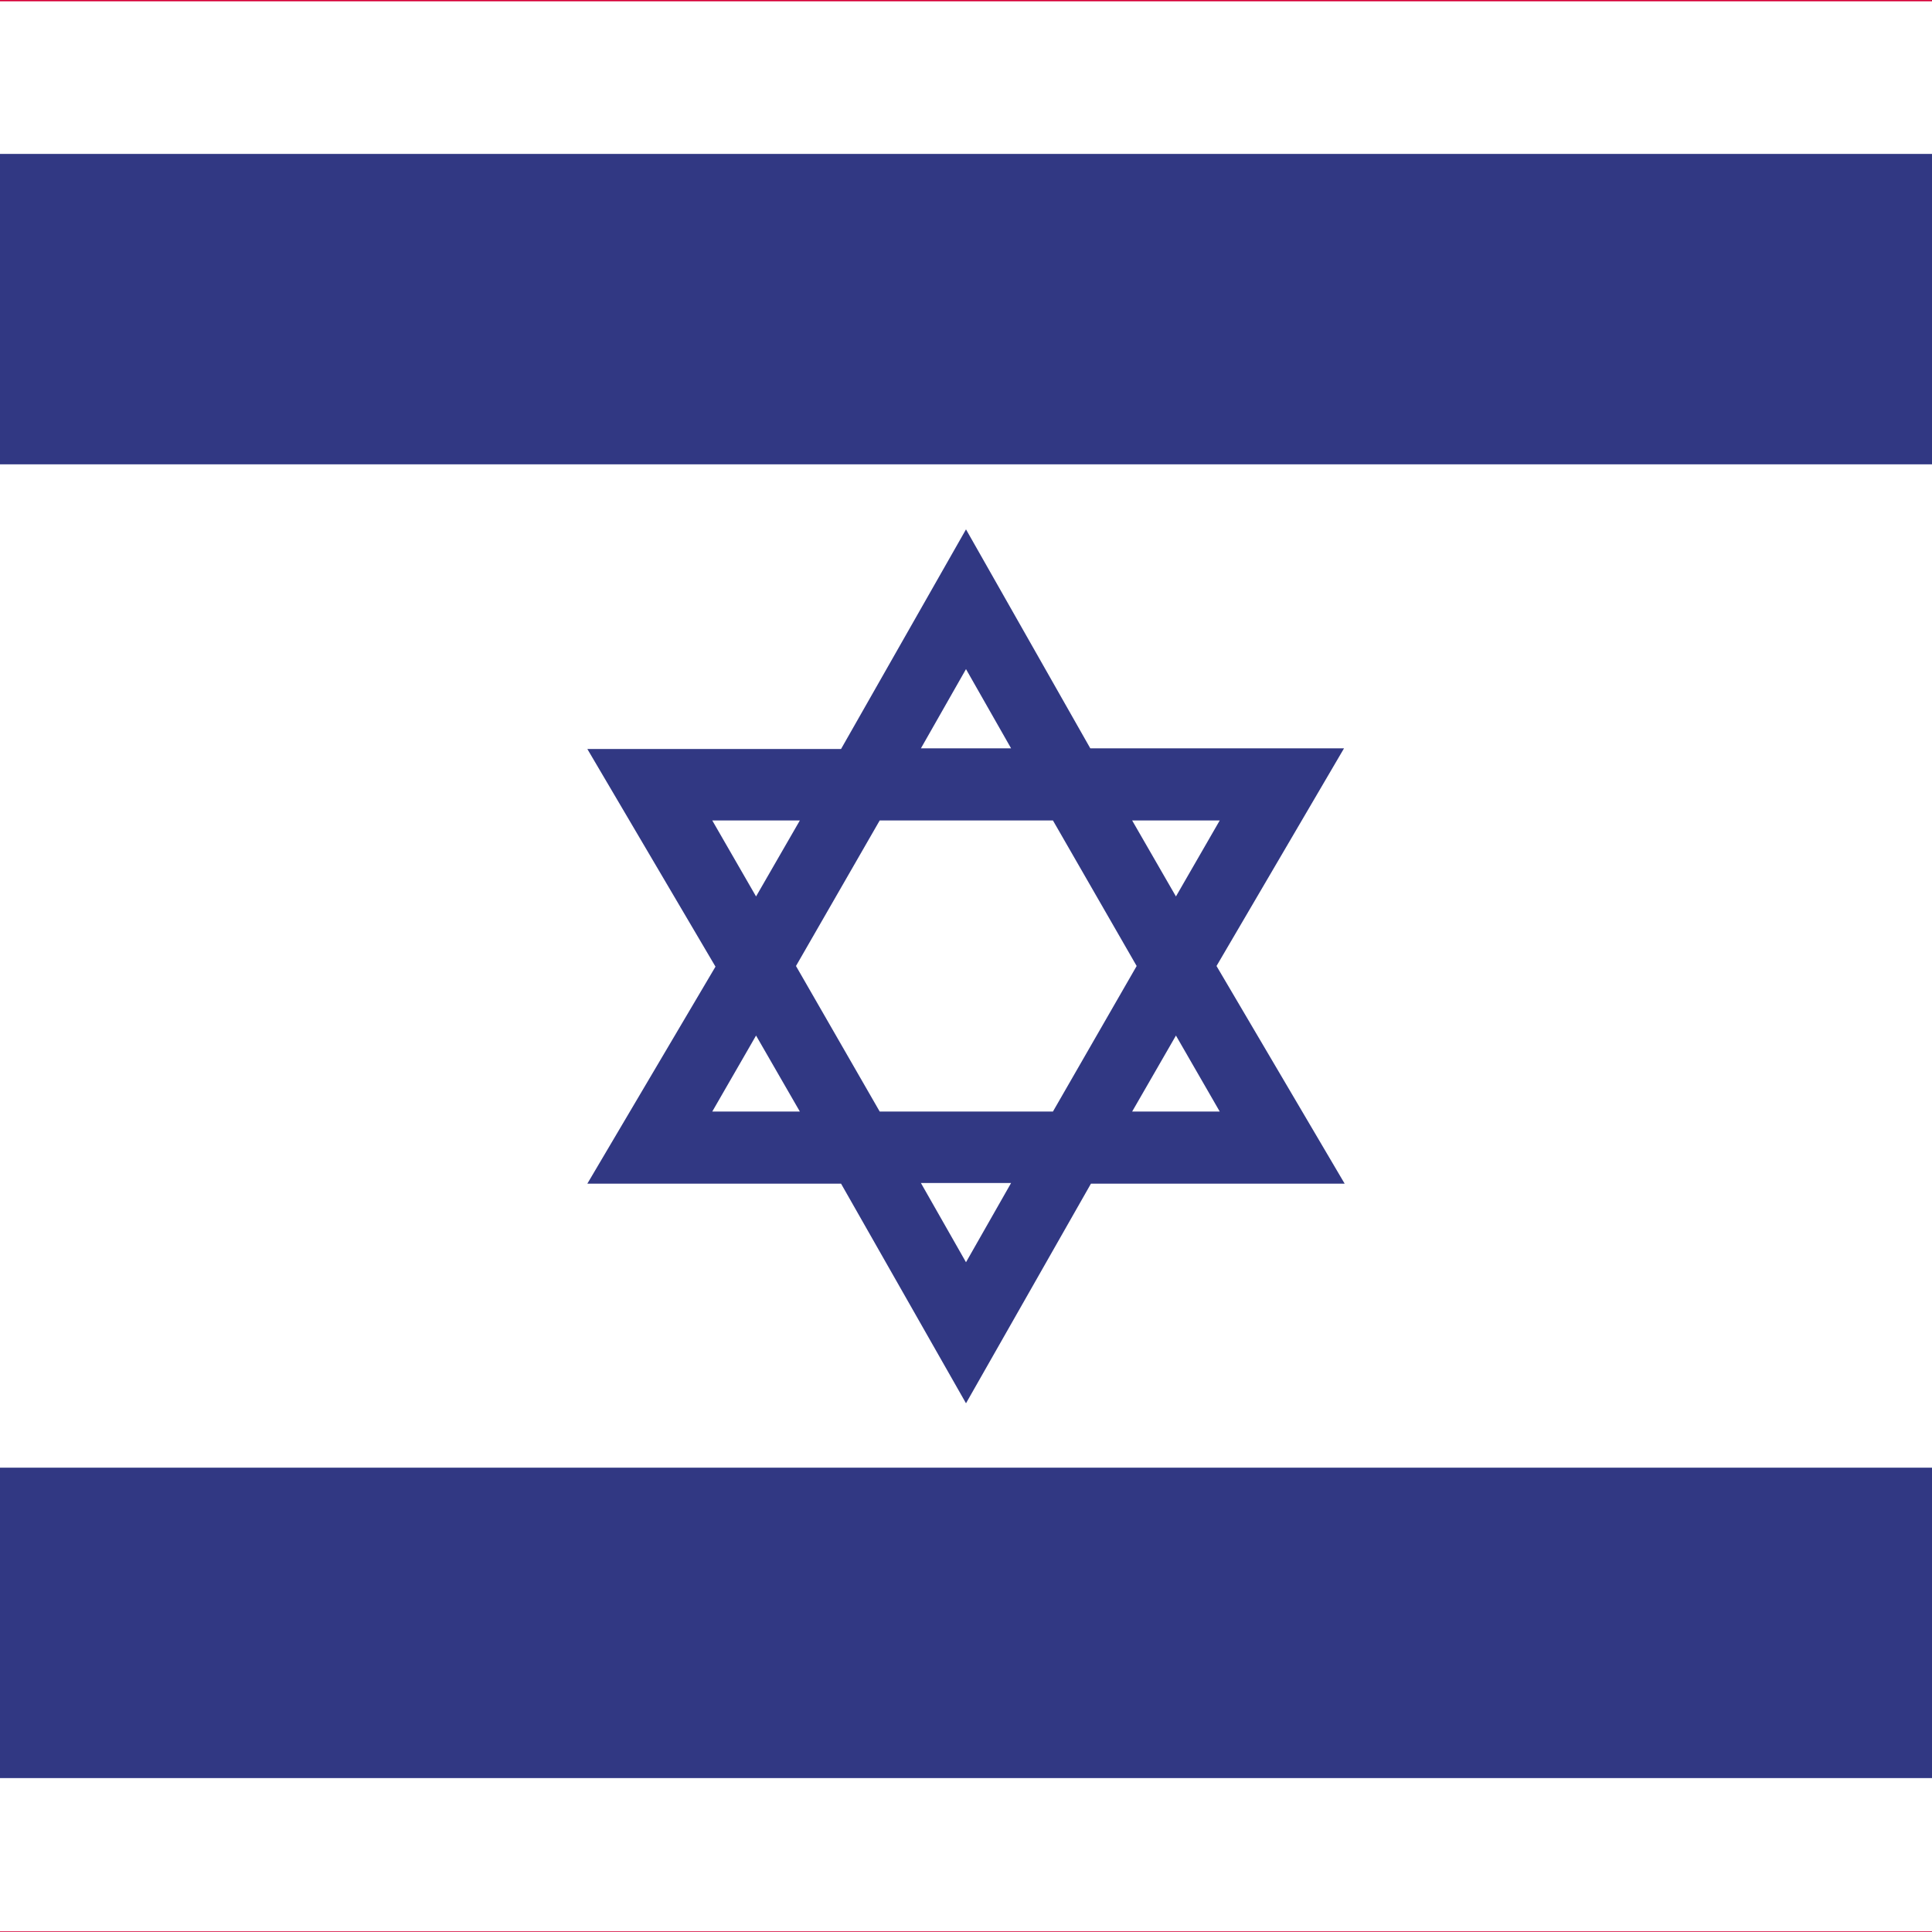 <?xml version="1.0" encoding="utf-8"?>
<!-- Generator: Adobe Illustrator 22.1.0, SVG Export Plug-In . SVG Version: 6.00 Build 0)  -->
<svg version="1.1" xmlns="http://www.w3.org/2000/svg" xmlns:xlink="http://www.w3.org/1999/xlink" x="0px" y="0px"
	 viewBox="0 0 300 300" style="enable-background:new 0 0 300 300;" xml:space="preserve">
<style type="text/css">
	.st0{clip-path:url(#SVGID_2_);fill:#FFFFFF;}
	.st1{clip-path:url(#SVGID_2_);}
	.st2{clip-path:url(#SVGID_4_);fill:#FFFFFF;}
	.st3{clip-path:url(#SVGID_4_);fill:#49A044;}
	.st4{clip-path:url(#SVGID_4_);fill:#C7001B;}
	.st5{clip-path:url(#SVGID_4_);}
	.st6{clip-path:url(#SVGID_6_);fill:#C7001B;}
	.st7{clip-path:url(#SVGID_6_);fill:#FFFFFF;}
	.st8{clip-path:url(#SVGID_8_);fill:#BD1032;}
	.st9{clip-path:url(#SVGID_8_);fill:#FFFFFF;}
	.st10{clip-path:url(#SVGID_8_);fill:#050505;}
	.st11{clip-path:url(#SVGID_8_);}
	.st12{clip-path:url(#SVGID_10_);fill:#439B4C;}
	.st13{clip-path:url(#SVGID_12_);fill:#409A63;}
	.st14{clip-path:url(#SVGID_12_);fill:#FFFFFF;}
	.st15{clip-path:url(#SVGID_12_);fill:#EE7E46;}
	.st16{clip-path:url(#SVGID_14_);}
	.st17{clip-path:url(#SVGID_16_);fill:#D50037;}
	.st18{clip-path:url(#SVGID_16_);}
	.st19{clip-path:url(#SVGID_18_);}
	.st20{clip-path:url(#SVGID_20_);fill:#F2DD30;}
	.st21{clip-path:url(#SVGID_18_);fill:#FFFFFF;}
	.st22{clip-path:url(#SVGID_18_);fill:#F2DD30;}
	.st23{clip-path:url(#SVGID_18_);fill:#F8E72B;}
	.st24{clip-path:url(#SVGID_22_);fill:#F2DD30;}
	.st25{clip-path:url(#SVGID_24_);fill:#F2DD30;}
	.st26{clip-path:url(#SVGID_26_);fill:#F2DD30;}
	.st27{clip-path:url(#SVGID_28_);fill:#FFFFFF;}
	.st28{clip-path:url(#SVGID_28_);fill:#313883;}
</style>
<g id="Layer_2">
</g>
<g id="Layer_1">
	<g>
		<defs>
			<rect id="SVGID_1_" width="300" height="300"/>
		</defs>
		<clipPath id="SVGID_2_">
			<use xlink:href="#SVGID_1_"  style="overflow:visible;"/>
		</clipPath>
		<rect x="-11.5" y="-30" class="st0" width="324" height="335"/>
		<g class="st1">
			<g>
				<defs>
					<rect id="SVGID_3_" x="-106.6" y="0.3" width="513.3" height="299.4"/>
				</defs>
				<clipPath id="SVGID_4_">
					<use xlink:href="#SVGID_3_"  style="overflow:visible;"/>
				</clipPath>
				<rect x="-106.6" y="0.3" class="st2" width="513.3" height="299.4"/>
				<rect x="-106.6" y="0.3" class="st3" width="513.3" height="100"/>
				<rect x="-106.6" y="199.7" class="st4" width="513.3" height="100"/>
				<polygon class="st4" points="150,113.9 144.6,118.4 145.6,189.1 150,194.2 154.4,189.1 155.4,118.4 				"/>
				<g class="st5">
					<defs>
						<rect id="SVGID_5_" x="-106.6" y="0.3" width="513.3" height="299.4"/>
					</defs>
					<clipPath id="SVGID_6_">
						<use xlink:href="#SVGID_5_"  style="overflow:visible;"/>
					</clipPath>
					<path class="st6" d="M160.9,106.4c-2.2,3.5-6.8,4.6-10.3,2.4c-0.2-0.1-0.4-0.3-0.6-0.4c-3.3,2.5-8,1.8-10.5-1.5
						c-0.1-0.2-0.3-0.4-0.4-0.6c-0.9,3.5,1.2,7,4.7,7.9c2.2,0.6,4.6-0.1,6.2-1.7c2.5,2.6,6.6,2.6,9.1,0.1
						C160.8,111.1,161.5,108.7,160.9,106.4"/>
					<path class="st6" d="M163.6,116.3c14.5,19.7,10.2,47.4-9.5,61.8c-9,6.6-20.2,9.6-31.3,8.3c21,8.4,44.9-1.8,53.3-22.8
						C182.8,146.8,177.7,127.6,163.6,116.3"/>
					<path class="st6" d="M136.4,116.3c-14.5,19.7-10.2,47.4,9.5,61.8c9,6.6,20.2,9.6,31.3,8.3c-21,8.4-44.9-1.8-53.3-22.8
						C117.2,146.8,122.3,127.6,136.4,116.3"/>
					<path class="st6" d="M168.7,114.9c19.8,14.4,24.1,42,9.8,61.8c-0.7,1-1.5,1.9-2.3,2.9c17-9.2,23.4-30.5,14.2-47.5
						C185.8,123.7,178,117.5,168.7,114.9"/>
					<path class="st6" d="M131.3,114.9c-19.8,14.4-24.1,42-9.8,61.8c0.7,1,1.5,1.9,2.3,2.9c-17-9.2-23.4-30.5-14.2-47.5
						C114.2,123.7,122,117.5,131.3,114.9"/>
					<path class="st7" d="M-105.5,95.6h2.3v-4.8h7v4.8h11.7v-7.1h-7v2.4h4.7v2.4h-7v-4.8h-11.7V95.6z M-100.8,95.6h2.3v-2.4h-2.3
						V95.6z M-105.5,86h30.3v-2.4h-30.3V86z M-75.1,95.6h-7v-7.1h9.3v-4.8h2.3v9.5h2.3v-9.5h2.3v9.5h2.3v-9.5h2.3v11.9h-11.7v-4.8
						h-7v2.4h4.7V95.6z"/>
					<path class="st7" d="M-58.8,95.6h2.3v-4.8h7v4.8h11.7v-7.1h-7v2.4h4.7v2.4h-7v-4.8h-11.7V95.6z M-54.2,95.6h2.3v-2.4h-2.3V95.6
						z M-58.8,86h30.3v-2.4h-30.3V86z M-28.5,95.6h-7v-7.1h9.3v-4.8h2.3v9.5h2.3v-9.5h2.3v9.5h2.3v-9.5h2.3v11.9h-11.7v-4.8h-7v2.4
						h4.7V95.6z"/>
					<path class="st7" d="M-12.2,95.6h2.3v-4.8h7v4.8H8.8v-7.1h-7v2.4h4.7v2.4h-7v-4.8h-11.7V95.6z M-7.5,95.6h2.3v-2.4h-2.3V95.6z
						 M-12.2,86h30.3v-2.4h-30.3V86z M18.2,95.6h-7v-7.1h9.3v-4.8h2.3v9.5h2.3v-9.5h2.3v9.5h2.3v-9.5h2.3v11.9H20.5v-4.8h-7v2.4h4.7
						V95.6z"/>
					<path class="st7" d="M34.5,95.6h2.3v-4.8h7v4.8h11.7v-7.1h-7v2.4h4.7v2.4h-7v-4.8H34.5V95.6z M39.2,95.6h2.3v-2.4h-2.3V95.6z
						 M34.5,86h30.3v-2.4H34.5V86z M64.8,95.6h-7v-7.1h9.3v-4.8h2.3v9.5h2.3v-9.5h2.3v9.5h2.3v-9.5h2.3v11.9H67.2v-4.8h-7v2.4h4.7
						V95.6z"/>
					<path class="st7" d="M81.2,95.6h2.3v-4.8h7v4.8h11.7v-7.1h-7v2.4h4.7v2.4h-7v-4.8H81.2V95.6z M85.8,95.6h2.3v-2.4h-2.3V95.6z
						 M81.2,86h30.3v-2.4H81.2V86z M111.5,95.6h-7v-7.1h9.3v-4.8h2.3v9.5h2.3v-9.5h2.3v9.5h2.3v-9.5h2.3v11.9h-11.7v-4.8h-7v2.4h4.7
						V95.6z"/>
					<path class="st7" d="M127.8,95.6h2.3v-4.8h7v4.8h11.7v-7.1h-7v2.4h4.7v2.4h-7v-4.8h-11.7V95.6z M132.5,95.6h2.3v-2.4h-2.3V95.6
						z M127.8,86h30.3v-2.4h-30.3V86z M158.2,95.6h-7v-7.1h9.3v-4.8h2.3v9.5h2.3v-9.5h2.3v9.5h2.3v-9.5h2.3v11.9h-11.7v-4.8h-7v2.4
						h4.7V95.6z"/>
					<path class="st7" d="M174.5,95.6h2.3v-4.8h7v4.8h11.7v-7.1h-7v2.4h4.7v2.4h-7v-4.8h-11.7V95.6z M179.2,95.6h2.3v-2.4h-2.3V95.6
						z M174.5,86h30.3v-2.4h-30.3V86z M204.8,95.6h-7v-7.1h9.3v-4.8h2.3v9.5h2.3v-9.5h2.3v9.5h2.3v-9.5h2.3v11.9h-11.7v-4.8h-7v2.4
						h4.7V95.6z"/>
					<path class="st7" d="M221.2,95.6h2.3v-4.8h7v4.8h11.7v-7.1h-7v2.4h4.7v2.4h-7v-4.8h-11.7V95.6z M225.8,95.6h2.3v-2.4h-2.3V95.6
						z M221.2,86h30.3v-2.4h-30.3V86z M251.5,95.6h-7v-7.1h9.3v-4.8h2.3v9.5h2.3v-9.5h2.3v9.5h2.3v-9.5h2.3v11.9h-11.7v-4.8h-7v2.4
						h4.7V95.6z"/>
					<path class="st7" d="M267.8,95.6h2.3v-4.8h7v4.8h11.7v-7.1h-7v2.4h4.7v2.4h-7v-4.8h-11.7V95.6z M272.5,95.6h2.3v-2.4h-2.3V95.6
						z M267.8,86h30.3v-2.4h-30.3V86z M298.1,95.6h-7v-7.1h9.3v-4.8h2.3v9.5h2.3v-9.5h2.3v9.5h2.3v-9.5h2.3v11.9h-11.7v-4.8h-7v2.4
						h4.7V95.6z"/>
					<path class="st7" d="M314.5,95.6h2.3v-4.8h7v4.8h11.7v-7.1h-7v2.4h4.7v2.4h-7v-4.8h-11.7V95.6z M319.2,95.6h2.3v-2.4h-2.3V95.6
						z M314.5,86h30.3v-2.4h-30.3V86z M344.8,95.6h-7v-7.1h9.3v-4.8h2.3v9.5h2.3v-9.5h2.3v9.5h2.3v-9.5h2.3v11.9h-11.7v-4.8h-7v2.4
						h4.7V95.6z"/>
					<path class="st7" d="M361.1,95.6h2.3v-4.8h7v4.8h11.7v-7.1h-7v2.4h4.7v2.4h-7v-4.8h-11.7V95.6z M365.8,95.6h2.3v-2.4h-2.3V95.6
						z M361.1,86h30.3v-2.4h-30.3V86z M391.5,95.6h-7v-7.1h9.3v-4.8h2.3v9.5h2.3v-9.5h2.3v9.5h2.3v-9.5h2.3v11.9h-11.7v-4.8h-7v2.4
						h4.7V95.6z"/>
					<path class="st7" d="M-105.5,102.7h21v-4.8h-21V102.7z M-82.1,102.7h21v-4.8h-21V102.7z"/>
					<path class="st7" d="M-58.8,102.7h21v-4.8h-21V102.7z M-35.5,102.7h21v-4.8h-21V102.7z"/>
					<path class="st7" d="M-12.2,102.7h21v-4.8h-21V102.7z M11.2,102.7h21v-4.8h-21V102.7z"/>
					<path class="st7" d="M34.5,102.7h21v-4.8h-21V102.7z M57.8,102.7h21v-4.8h-21V102.7z"/>
					<path class="st7" d="M81.2,102.7h21v-4.8h-21V102.7z M104.5,102.7h21v-4.8h-21V102.7z"/>
					<path class="st7" d="M127.8,102.7h21v-4.8h-21V102.7z M151.2,102.7h21v-4.8h-21V102.7z"/>
					<path class="st7" d="M174.5,102.7h21v-4.8h-21V102.7z M197.8,102.7h21v-4.8h-21V102.7z"/>
					<path class="st7" d="M221.2,102.7h21v-4.8h-21V102.7z M244.5,102.7h21v-4.8h-21V102.7z"/>
					<path class="st7" d="M267.8,102.7h21v-4.8h-21V102.7z M291.2,102.7h21v-4.8h-21V102.7z"/>
					<path class="st7" d="M314.5,102.7h21v-4.8h-21V102.7z M337.8,102.7h21v-4.8h-21V102.7z"/>
					<path class="st7" d="M361.1,102.7h21v-4.8h-21V102.7z M384.5,102.7h21v-4.8h-21V102.7z"/>
					<path class="st7" d="M-105.5,216.3h2.3v-4.8h7v4.8h11.7v-7.1h-7v2.4h4.7v2.4h-7v-4.8h-11.7V216.3z M-100.8,216.3h2.3V214h-2.3
						V216.3z M-105.5,206.8h30.3v-2.4h-30.3V206.8z M-75.1,216.3h-7v-7.1h9.3v-4.8h2.3v9.5h2.3v-9.5h2.3v9.5h2.3v-9.5h2.3v11.9
						h-11.7v-4.8h-7v2.4h4.7V216.3z"/>
					<path class="st7" d="M-58.8,216.3h2.3v-4.8h7v4.8h11.7v-7.1h-7v2.4h4.7v2.4h-7v-4.8h-11.7V216.3z M-54.2,216.3h2.3V214h-2.3
						V216.3z M-58.8,206.8h30.3v-2.4h-30.3V206.8z M-28.5,216.3h-7v-7.1h9.3v-4.8h2.3v9.5h2.3v-9.5h2.3v9.5h2.3v-9.5h2.3v11.9h-11.7
						v-4.8h-7v2.4h4.7V216.3z"/>
					<path class="st7" d="M-12.2,216.3h2.3v-4.8h7v4.8H8.8v-7.1h-7v2.4h4.7v2.4h-7v-4.8h-11.7V216.3z M-7.5,216.3h2.3V214h-2.3
						V216.3z M-12.2,206.8h30.3v-2.4h-30.3V206.8z M18.2,216.3h-7v-7.1h9.3v-4.8h2.3v9.5h2.3v-9.5h2.3v9.5h2.3v-9.5h2.3v11.9H20.5
						v-4.8h-7v2.4h4.7V216.3z"/>
					<path class="st7" d="M34.5,216.3h2.3v-4.8h7v4.8h11.7v-7.1h-7v2.4h4.7v2.4h-7v-4.8H34.5V216.3z M39.2,216.3h2.3V214h-2.3V216.3
						z M34.5,206.8h30.3v-2.4H34.5V206.8z M64.8,216.3h-7v-7.1h9.3v-4.8h2.3v9.5h2.3v-9.5h2.3v9.5h2.3v-9.5h2.3v11.9H67.2v-4.8h-7
						v2.4h4.7V216.3z"/>
					<path class="st7" d="M81.2,216.3h2.3v-4.8h7v4.8h11.7v-7.1h-7v2.4h4.7v2.4h-7v-4.8H81.2V216.3z M85.8,216.3h2.3V214h-2.3V216.3
						z M81.2,206.8h30.3v-2.4H81.2V206.8z M111.5,216.3h-7v-7.1h9.3v-4.8h2.3v9.5h2.3v-9.5h2.3v9.5h2.3v-9.5h2.3v11.9h-11.7v-4.8h-7
						v2.4h4.7V216.3z"/>
					<path class="st7" d="M127.8,216.3h2.3v-4.8h7v4.8h11.7v-7.1h-7v2.4h4.7v2.4h-7v-4.8h-11.7V216.3z M132.5,216.3h2.3V214h-2.3
						V216.3z M127.8,206.8h30.3v-2.4h-30.3V206.8z M158.2,216.3h-7v-7.1h9.3v-4.8h2.3v9.5h2.3v-9.5h2.3v9.5h2.3v-9.5h2.3v11.9h-11.7
						v-4.8h-7v2.4h4.7V216.3z"/>
					<path class="st7" d="M174.5,216.3h2.3v-4.8h7v4.8h11.7v-7.1h-7v2.4h4.7v2.4h-7v-4.8h-11.7V216.3z M179.2,216.3h2.3V214h-2.3
						V216.3z M174.5,206.8h30.3v-2.4h-30.3V206.8z M204.8,216.3h-7v-7.1h9.3v-4.8h2.3v9.5h2.3v-9.5h2.3v9.5h2.3v-9.5h2.3v11.9h-11.7
						v-4.8h-7v2.4h4.7V216.3z"/>
					<path class="st7" d="M221.2,216.3h2.3v-4.8h7v4.8h11.7v-7.1h-7v2.4h4.7v2.4h-7v-4.8h-11.7V216.3z M225.8,216.3h2.3V214h-2.3
						V216.3z M221.2,206.8h30.3v-2.4h-30.3V206.8z M251.5,216.3h-7v-7.1h9.3v-4.8h2.3v9.5h2.3v-9.5h2.3v9.5h2.3v-9.5h2.3v11.9h-11.7
						v-4.8h-7v2.4h4.7V216.3z"/>
					<path class="st7" d="M267.8,216.3h2.3v-4.8h7v4.8h11.7v-7.1h-7v2.4h4.7v2.4h-7v-4.8h-11.7V216.3z M272.5,216.3h2.3V214h-2.3
						V216.3z M267.8,206.8h30.3v-2.4h-30.3V206.8z M298.1,216.3h-7v-7.1h9.3v-4.8h2.3v9.5h2.3v-9.5h2.3v9.5h2.3v-9.5h2.3v11.9h-11.7
						v-4.8h-7v2.4h4.7V216.3z"/>
					<path class="st7" d="M314.5,216.3h2.3v-4.8h7v4.8h11.7v-7.1h-7v2.4h4.7v2.4h-7v-4.8h-11.7V216.3z M319.2,216.3h2.3V214h-2.3
						V216.3z M314.5,206.8h30.3v-2.4h-30.3V206.8z M344.8,216.3h-7v-7.1h9.3v-4.8h2.3v9.5h2.3v-9.5h2.3v9.5h2.3v-9.5h2.3v11.9h-11.7
						v-4.8h-7v2.4h4.7V216.3z"/>
					<path class="st7" d="M361.1,216.3h2.3v-4.8h7v4.8h11.7v-7.1h-7v2.4h4.7v2.4h-7v-4.8h-11.7V216.3z M365.8,216.3h2.3V214h-2.3
						V216.3z M361.1,206.8h30.3v-2.4h-30.3V206.8z M391.5,216.3h-7v-7.1h9.3v-4.8h2.3v9.5h2.3v-9.5h2.3v9.5h2.3v-9.5h2.3v11.9h-11.7
						v-4.8h-7v2.4h4.7V216.3z"/>
					<path class="st7" d="M-105.5,202.1h21v-4.8h-21V202.1z M-82.1,202.1h21v-4.8h-21V202.1z"/>
					<path class="st7" d="M-58.8,202.1h21v-4.8h-21V202.1z M-35.5,202.1h21v-4.8h-21V202.1z"/>
					<path class="st7" d="M-12.2,202.1h21v-4.8h-21V202.1z M11.2,202.1h21v-4.8h-21V202.1z"/>
					<path class="st7" d="M34.5,202.1h21v-4.8h-21V202.1z M57.8,202.1h21v-4.8h-21V202.1z"/>
					<path class="st7" d="M81.2,202.1h21v-4.8h-21V202.1z M104.5,202.1h21v-4.8h-21V202.1z"/>
					<path class="st7" d="M127.8,202.1h21v-4.8h-21V202.1z M151.2,202.1h21v-4.8h-21V202.1z"/>
					<path class="st7" d="M174.5,202.1h21v-4.8h-21V202.1z M197.8,202.1h21v-4.8h-21V202.1z"/>
					<path class="st7" d="M221.2,202.1h21v-4.8h-21V202.1z M244.5,202.1h21v-4.8h-21V202.1z"/>
					<path class="st7" d="M267.8,202.1h21v-4.8h-21V202.1z M291.2,202.1h21v-4.8h-21V202.1z"/>
					<path class="st7" d="M314.5,202.1h21v-4.8h-21V202.1z M337.8,202.1h21v-4.8h-21V202.1z"/>
					<path class="st7" d="M361.1,202.1h21v-4.8h-21V202.1z M384.5,202.1h21v-4.8h-21V202.1z"/>
				</g>
			</g>
		</g>
		<g class="st1">
			<g>
				<defs>
					<rect id="SVGID_7_" x="-107.1" width="514.3" height="300"/>
				</defs>
				<clipPath id="SVGID_8_">
					<use xlink:href="#SVGID_7_"  style="overflow:visible;"/>
				</clipPath>
				<rect x="-107.1" class="st8" width="514.3" height="100"/>
				<rect x="-107.1" y="100" class="st9" width="514.3" height="100"/>
				<rect x="-107.1" y="200" class="st10" width="514.3" height="100"/>
				<g class="st11">
					<defs>
						<rect id="SVGID_9_" x="-107.1" width="514.3" height="300"/>
					</defs>
					<clipPath id="SVGID_10_">
						<use xlink:href="#SVGID_9_"  style="overflow:visible;"/>
					</clipPath>
					<path class="st12" d="M194.4,131.6c-0.6-0.3-1.3-0.8-1.5-1.1c-0.3-0.5-0.1-0.5,1.3-0.1c2.5,0.7,4.2,0.4,5.8-1l1.4-1.2l1.7,0.9
						c0.9,0.5,1.9,0.8,2.2,0.7c0.7-0.2,2.2-2.1,2.2-2.8c-0.1-0.8,0.6-0.6,1,0.3c0.7,1.8-0.3,3.8-2,4.3c-0.9,0.2-1.6,0.1-2.9-0.3
						c-1.6-0.5-1.8-0.5-2.6,0.1C199.1,132.6,196.6,132.7,194.4,131.6"/>
					<path class="st12" d="M200.6,125.8c-0.6-0.8-1.3-3.8-1.1-4.5c0.2-0.6,0.4-0.8,1-0.6c1,0.3,1.2,1,1.1,3.4
						C201.5,126.1,201.2,126.6,200.6,125.8"/>
					<path class="st12" d="M126.7,123.7c-0.2,1.4,2.5,5,3.8,5.6c-0.8,0.4-1.9,0.2-2.7,0.6c-4.3,4.3-20.1,19.7-23,23.4
						c8.5,0.2,18-0.1,26-0.5c0-5.8,5.5-6.1,9.2-8.2c1.9,3,6.7,2.8,7.2,7.2c0,5.4,0,13.5,0,19.3H74.4c-1.3,5.7-6.4,10-13.5,8.2
						c2.2-2.3,5.9-3.1,7.2-6.3c1.1-7-2.2-11.3-4.4-15.2c3.6-1.3,4.1-1.6,7.8-4.1c-2.6,7.8,6.7,6.9,13.5,6.8c0.2-2.6,0.1-5.8-1.9-6.2
						c2.6-1,3.1-1.3,7.2-4.8v10.5c16.3,0,33.9-0.1,50.5-0.1c0-3.3,0.9-8.6-1.7-8.6c-2.5,0-0.1,6.7-2,6.7H98c0-1.4,0-4.5,0-6.7
						c1.7-1.7,1.5-1.5,12.8-12.8C111.9,137.6,119.8,130.4,126.7,123.7"/>
					<path class="st12" d="M224.2,123.4c2.7,1.5,4.9,3.5,8.2,4.3c-0.4,1.4-1.6,1.9-1.9,3.4v29.5c3.7,0.8,4.5-1.3,6.3-2.4
						c0.5,4.7,3.5,9.3,3.4,13h-15.9V123.4z"/>
					<path class="st12" d="M203,139.2c0,0,5.8-4.9,5.8-5.1v25.7h4.2c0-9.8-0.1-19.7-0.1-28.8c1.7-1.7,5-4.1,5.8-5.9v46
						c-11.8,0-33.7,0-36.6,0c-0.5-9.5-0.6-19.5,10.5-17.3V150c-0.4-0.7-1,0.2-1.1-0.7c1.8-1.8,2.4-2.2,7.2-6.4c0,5,0.1,17,0.1,17
						c1.2,0,3.5,0,4.2,0C202.9,159.8,203,139.9,203,139.2 M189.2,159.6c0.8,1.2,3.5,1.2,3.3-0.8
						C192.1,157.1,188.6,157.7,189.2,159.6"/>
					<path class="st12" d="M83.2,174.4c1.2,0,2.2,1,2.2,2.2c0,1.2-1,2.2-2.2,2.2c-1.2,0-2.2-1-2.2-2.2C81,175.4,82,174.4,83.2,174.4
						"/>
					<path class="st12" d="M152.2,123.5c2.7,1.5,4.9,3.5,8.2,4.3c-0.4,1.4-1.6,1.9-1.9,3.4v29.5c3.7,0.8,4.5-1.3,6.3-2.4
						c0.5,4.7,3.5,9.3,3.4,13h-15.9V123.5z"/>
				</g>
			</g>
		</g>
		<g class="st1">
			<g>
				<defs>
					<rect id="SVGID_11_" x="-107.2" y="0" width="514.4" height="300.1"/>
				</defs>
				<clipPath id="SVGID_12_">
					<use xlink:href="#SVGID_11_"  style="overflow:visible;"/>
				</clipPath>
				<rect x="-107.2" y="0" class="st13" width="171.5" height="300.1"/>
				<rect x="64.3" y="0" class="st14" width="171.5" height="300.1"/>
				<rect x="235.7" y="0" class="st15" width="171.5" height="300.1"/>
			</g>
		</g>
		<g class="st1">
			<g>
				<defs>
					<rect id="SVGID_13_" x="-107.8" y="-0.4" width="515.5" height="300.7"/>
				</defs>
				<clipPath id="SVGID_14_">
					<use xlink:href="#SVGID_13_"  style="overflow:visible;"/>
				</clipPath>
				<g class="st16">
					<defs>
						<rect id="SVGID_15_" x="-107.8" y="-0.4" width="515.5" height="300.7"/>
					</defs>
					<clipPath id="SVGID_16_">
						<use xlink:href="#SVGID_15_"  style="overflow:visible;"/>
					</clipPath>
					<rect x="-107.8" y="-0.4" class="st17" width="515.5" height="300.7"/>
					<g class="st18">
						<defs>
							<rect id="SVGID_17_" x="-107.8" y="-0.4" width="515.5" height="300.7"/>
						</defs>
						<clipPath id="SVGID_18_">
							<use xlink:href="#SVGID_17_"  style="overflow:visible;"/>
						</clipPath>
						<g class="st19">
							<g>
								<defs>
									<rect id="SVGID_19_" x="154.6" y="201.6" width="14.7" height="16.7"/>
								</defs>
								<clipPath id="SVGID_20_">
									<use xlink:href="#SVGID_19_"  style="overflow:visible;"/>
								</clipPath>
								<path class="st20" d="M158.5,213.5c0.1-0.3,0.3-3,0.2-3s-4.1-4.8-4.1-4.8c0.1,0,5.2,1.1,5.2,1c0-0.2,2-5,2-5.1
									c0-0.1,2.5,5.9,2.5,5.9l5,2.2l-3.5,2.9c0,0,0.8,5.6,0.8,5.7c0,0.1-3.5-3.4-3.5-3.4l-3.9,0.4
									C159.2,215.5,158.6,213.7,158.5,213.5L158.5,213.5z"/>
							</g>
						</g>
						<g class="st19">
							<path d="M166.5,218.7c-0.2,0-0.3,0-3.8-3.4l-3.6,0.5c-0.6-1-0.9-1.9-1-2.1c0-0.6,0.1-2.9,0.1-3.1c-0.1,0.2-4.1-4.8-4.1-4.9
								c0.4-0.4,0.5-0.4,1.3-0.2c1,0.2,3.3,0.7,4,0.8c0-0.2,0.3-1,1.1-3c0.4-0.9,0.7-1.7,0.8-1.9c0.2-0.1,0.4-0.2,0.6,0.1h0.1
								c0,0,0,0.1,0,0.1c0.4,0.6,1,2.1,2.5,5.6l5.4,2.2l-4,3.3c0.2,0.1,0.9,5.3,0.9,5.4v0.4H166.5
								C166.6,218.7,166.6,218.7,166.5,218.7L166.5,218.7z M163,214.6c0.2,0.1,2,1.8,3.1,2.8c-0.2-1.6-0.7-4.7-0.7-4.7l3.2-2.9
								l-4.5-2c-0.2-0.2-1.6-3.6-2.3-5.2c-0.1,0.3-0.3,0.6-0.4,1.1c-0.5,1.3-1.2,2.9-1.2,3.1c-0.9,0.3-2.7,0-4.6-0.5
								c1.1,1.3,3.1,3.7,3.3,3.9c0.3,0.4,0,2.7,0,3.3l0,0c0.1,0,0.3,0.4,0.7,1.8L163,214.6L163,214.6z"/>
						</g>
						<path class="st21" d="M131.2,139.6c-3.3,1.7-16.2,16.4-17.9,18.7c-1.5,3.3-4.4,7.5-7.3,10.2c-3.2,2.4-4.9,5.7-4.5,8.8
							c0,3.9,2.1,6.5,3.8,9.2c1,1.2,2.4,2,3.9,2.1c3,0.4,3.3,1.3,4.8,1.9c5.9,8,14.7,14,21,18.7c4,2.1,6.9,4.3,7.8,5.4
							c1.9,3.5,1.5,7,1.3,8.7c-1.6,5.9-3.1,11.8-4.7,17.8c-0.8,4.8,3.4,3.8,3.6,2.8c1.9-2.5,4.7-0.7,8.8-15c1.9-2.5,3.7-5,5.6-7.5
							c0,0,2.1-0.9,2.1-1.1c3.3-3.9,0.8-6.1-1.1-6.8c-1.4-0.5-2.7-1-4.1-1.5c0,0-4.7-4.7-4.9-4.7c-2.2-6.5-13.2-20.4-15.8-22.3
							c-1.8-1.8-2.6-2.6-4.3-3.6c-2.6-1.2-3.4-1.6-5-2.3c-1.3-0.5-0.4-2,0.5-2.6c8.7-4.7,15.6-10,23.9-15.3c0.4-0.3,0.9-0.6,1.3-0.9
							c-1-5.7-2-11.4-3-17.1c-4.6-1.6-9.3-3.3-13.9-4.9C132.4,138.6,131.9,139.1,131.2,139.6L131.2,139.6z"/>
						<g class="st19">
							<path d="M141.3,245L141.3,245c-0.7,0-1.3-0.3-1.8-0.8c-0.6-0.7-0.8-1.8-0.5-3.3l4.7-17.8c0.5-3.2,0.1-5.9-1.2-8.4
								c-0.9-1.1-3.6-3.1-7.7-5.3l-2.4-1.7c-6-4.4-13.6-9.9-18.8-17c-0.4-0.1-0.8-0.3-1.1-0.6c-0.7-0.4-1.5-0.9-3.4-1.2
								c-1.5-0.1-3-0.9-4.1-2.3l-0.8-1.2c-1.6-2.4-3.2-4.8-3.1-8.2c-0.4-3.1,1.3-6.5,4.6-9.1c2.7-2.5,5.6-6.5,7.2-10.1
								c1.5-2,14.5-17,18.1-18.8l0.5-0.5c0.4-0.3,0.8-0.7,1.3-1l14.3,4.9l3.2,17.4l-1.5,1.2c-2.8,1.8-5.5,3.6-8.1,5.4
								c-5.2,3.5-10.1,6.8-15.9,10c-0.5,0.4-1,1.1-0.9,1.5c1.9,1,2.7,1.4,5,2.5c2.2,1.3,3.1,2.1,4.8,3.9c2.6,2,13.5,15.7,15.8,22.4
								l0,0c0.1,0,0.9,0.7,4.9,4.7l3.9,1.4c0.5,0.2,2.3,1,2.8,2.8c0.4,1.4-0.2,3-1.6,4.6c0.1,0,0.1,0.2-2.3,1.2l-5.4,7.4
								c-3.1,10.8-5.5,12.5-7.3,13.7c-0.6,0.4-1,0.7-1.5,1.2C143.2,244.6,142.1,245,141.3,245L141.3,245z M133,138.5
								c-0.1,0.3-0.5,0.6-0.9,1l-0.6,0.5c-3.3,1.7-16,16.2-17.8,18.6c-1.6,3.5-4.6,7.7-7.4,10.3c-3.2,2.4-4.8,5.5-4.4,8.4
								c0,3.2,1.5,5.6,3,7.9l0.8,1.2c1,1.2,2.2,1.9,3.6,2c2.1,0.3,2.9,0.8,3.7,1.3c0.4,0.2,0.7,0.4,1.2,0.6
								c5.3,7.2,12.8,12.6,18.8,17l2.4,1.7c4.1,2.1,6.9,4.3,7.9,5.5c1.4,2.7,1.8,5.6,1.3,9l-4.7,17.8c-0.2,1.2-0.1,2.1,0.4,2.7
								c0.4,0.4,0.8,0.5,1.2,0.5l0,0c0.7,0,1.3-0.4,1.4-0.5c0.6-0.8,1.1-1.2,1.7-1.6c1.7-1.2,4-2.8,7.1-13.4l5.6-7.6
								c1-0.5,2-0.9,2.1-1.1c1.2-1.5,1.7-2.8,1.4-4c-0.4-1.5-1.9-2.1-2.3-2.3l-4.1-1.5c-1.8-1.8-4.6-4.5-5-4.7
								c-2.4-6.6-13.3-20.4-15.8-22.4c-1.8-1.9-2.7-2.7-4.2-3.6c-2.6-1.2-3.4-1.6-4.9-2.2c-0.6-0.3-0.8-0.7-0.9-1
								c-0.1-0.8,0.6-1.7,1.2-2.3c5.8-3.2,10.7-6.5,15.9-10c2.6-1.8,5.3-3.6,8.1-5.4l1.3-0.8l-3.2-16.7L133,138.5L133,138.5z"/>
						</g>
						<path class="st22" d="M142.8,229.7c0-0.2,8.7-1.8,8.7-1.8s-1,3.2-1.1,3.2l-8.6,2.6L142.8,229.7z"/>
						<g class="st19">
							<path d="M120.6,197.3l-0.7-0.3c1.6-4.4,6.2-8.1,9.7-9.2l0.2,0.7C127,189.4,122.3,192.7,120.6,197.3L120.6,197.3z"/>
						</g>
						<g class="st19">
							<path d="M141.3,235.4l-0.6-0.5c0.1-0.1,0.7-0.7,1.2-1l0.9-0.4c0.7-0.3,1.6-0.6,2.1-0.7c0.6-0.2,1.3-0.4,2-0.6l0.9-0.2
								c0.4-0.1,0.7-0.2,1.2-0.3c0.6-0.3,1.2-0.4,1.9-0.6l0.2,0.7c-0.6,0.2-1.2,0.3-1.8,0.6c-0.5,0.1-0.9,0.2-1.2,0.3l-0.9,0.2
								c-0.6,0.2-1.3,0.4-2,0.6c-0.4,0.1-1.3,0.4-2,0.7l-0.9,0.3C141.9,234.9,141.3,235.3,141.3,235.4L141.3,235.4z M143.2,230
								l-0.7-0.2l0.5-0.5c1-0.3,2.7-0.8,3.2-0.8c0.7-0.2,1.5-0.4,2.2-0.6l1-0.2c0.4-0.1,0.8-0.2,1.3-0.3c0.7-0.2,1.4-0.4,2.1-0.6
								l0.2,0.7c-0.7,0.2-1.4,0.4-2.1,0.6c-0.6,0.1-0.9,0.2-1.3,0.3l-1,0.2c-0.7,0.2-1.5,0.4-2.3,0.6
								C145.8,229.3,144.1,229.8,143.2,230L143.2,230z"/>
						</g>
						<g class="st19">
							<path d="M139,201.1l-0.6-0.9c1.1,0.1,2,0.1,2.6,0c1.1,0,2.6-1.1,2.7-1.4c0.3-0.4,0.5-0.6,0.6-0.7l0.1,0.3V198l0.4,0.8
								c-0.1,0.1-0.2,0.2-0.4,0.5c-0.2,0.6-1.9,1.8-3.3,1.8C140.5,201.1,139.5,201.1,139,201.1L139,201.1z"/>
						</g>
						<g class="st19">
							<path d="M154.4,225.1c-0.4,0-0.7,0-1-0.1l-0.7-0.1l0,0c-0.4,0-0.8,0-1.2-0.1c-0.3,0-0.6-0.1-0.9-0.1c-0.4,0-0.7-0.1-1-0.1
								c-0.4,0-0.7,0-1.1-0.1c-0.3,0-0.6,0-0.9-0.1c-0.6-0.1-1.1-0.1-1.8-0.1c-0.3,0-0.7-0.1-1-0.1l-0.6-0.8h0.1
								c0.8,0,1.2,0,1.5,0.1c0.6,0.1,1.2,0.1,1.8,0.1c0.3,0,0.6,0.1,0.9,0.1c0.4,0,0.7,0.1,1,0.1c0.4,0,0.7,0,1.1,0.1
								c0.3,0,0.6,0,0.9,0.1c0.4,0,0.7,0.1,1.1,0.1l0,0v0l0,0l1.6,0.1L154.4,225.1L154.4,225.1z"/>
						</g>
						<g class="st19">
							<path d="M140.4,239.4l-0.6-0.4c0.1-0.2,0.7-0.7,1.1-1l0.8-0.3c0.7-0.3,1.5-0.6,1.9-0.7c0.6-0.2,1.2-0.4,1.8-0.6l0.8-0.2
								c0.4-0.1,0.7-0.2,1.1-0.3c0.5-0.2,1.1-0.4,1.7-0.6l0.2,0.7c-0.6,0.2-1.1,0.4-1.7,0.6c-0.5,0.1-0.8,0.2-1.1,0.3l-0.8,0.2
								c-0.6,0.2-1.2,0.4-1.9,0.6c-0.4,0.1-1.2,0.4-1.8,0.7l-0.8,0.3C141,238.8,140.5,239.3,140.4,239.4L140.4,239.4z"/>
						</g>
						<g class="st19">
							<path d="M156.8,221.9c-0.3-0.1-0.5-0.2-0.8-0.2c-0.7-0.3-1.1-0.4-1.6-0.5c-1.4-0.4-2.3-1.1-2.7-1.6c-0.4-0.6-0.7-1.1-0.4-2.1
								l0.7,0.2c-0.2,0.6-0.1,0.8,0.1,1.1c0.4,0.6,1.2,1.2,2.4,1.6c0.5,0.1,0.9,0.3,1.5,0.5c0.3,0,0.5,0.1,0.8,0.2L156.8,221.9
								L156.8,221.9z"/>
						</g>
						<g class="st19">
							<path d="M102.7,180.5l0-0.3L102.7,180.5l-0.6-0.3c0.4-0.6,0.6-0.7,0.8-0.9c0.2-0.2,0.3-0.3,0.5-0.5c0.2-0.2,0.4-0.3,0.6-0.6
								l0.6,0.5c-0.2,0.3-0.4,0.5-0.7,0.7c-0.2,0.1-0.3,0.3-0.5,0.5c-0.3,0.3-0.5,0.4-0.7,0.5l-0.1-0.1V180.5L102.7,180.5z"/>
						</g>
						<g class="st19">
							<path d="M110.6,189.3l-0.1-0.7c0.4-0.1,7.2-3.6,7.9-4.3l0.7-0.5c0.3-0.2,0.6-0.5,1-0.8c0.3-0.1,0.5-0.3,0.6-0.4
								c0.5-0.5,0.7-0.7,0.9-0.8c0.2-0.2,0.3-0.4,0.4-0.6l0.3-0.6c0.1-0.2,0.1-0.5,0.3-0.7c0.2-0.7,0.4-1.2,0.5-1.5l0.7,0.2
								c-0.1,0.3-0.3,0.9-0.5,1.4l-0.4,0.9c-0.1,0.3-0.1,0.6-0.5,0.8c-0.1,0.2-0.3,0.4-0.5,0.6c-0.1,0.2-0.3,0.3-0.4,0.5l-0.5,0.4
								c-0.2,0.2-0.4,0.3-0.7,0.5c-0.3,0.2-0.6,0.5-0.9,0.7l-0.7,0.5C118.2,185.6,111,189.3,110.6,189.3L110.6,189.3z"/>
						</g>
						<g class="st19">
							<path d="M130.7,189.3l-0.4-0.7c1-0.6,1.8-2.6,1.8-3.2c0-0.3,0-0.7,0.1-1l0.8-0.7c0,0.2,0,0.4,0,0.8c0,0.3-0.1,0.7-0.1,0.9
								C132.9,186.3,131.9,188.6,130.7,189.3L130.7,189.3z"/>
						</g>
						<g class="st19">
							<path d="M145.9,219.7c-0.3,0-0.6,0-0.8,0l-1,0v-0.8h0.6c1.1,0.1,2.5,0.2,4.9-0.5c0.7-0.3,1.2-0.5,1.5-0.8
								c0.3-0.2,0.6-0.5,0.9-0.8c0.2-0.2,0.4-0.4,0.6-0.6c0.2-0.2,0.3-0.6,0.3-0.9c-0.1-1-1.1-2-1.4-2.3c-0.3-0.2-6.8-4.3-7.4-4.6
								c-0.2-0.2-0.4-0.3-0.6-0.4c-0.3-0.2-0.6-0.4-1-0.7c-0.3-0.1-0.6-0.4-1-0.7l-0.5-0.4c-0.6-0.8-0.8-1.1-1-1.5
								c-0.4-0.7-0.5-1-0.7-1.1c-0.2-0.5-0.5-1-0.7-1.4c-0.2-0.6-3.8-8.2-5.1-9.2c-0.4-0.6-0.7-1-1.2-1.5c-0.6-0.7-0.8-1-1.2-1.3
								c-0.2-0.3-0.6-0.5-0.9-0.7c-0.3-0.1-0.5-0.3-0.7-0.4c-0.4-0.4-4.9-3.2-7.1-4l-1.9-0.6c-0.6-0.2-0.9-0.3-1-0.3l0.1-0.8
								c0.1,0,0.1,0,1.1,0.3l1.9,0.6c2.3,0.8,6.9,3.7,7.3,4.1c0.1,0.1,0.4,0.2,0.6,0.4c0.4,0.2,0.8,0.5,1.1,0.8
								c0.3,0.3,0.6,0.6,0.9,1c0.8,0.9,1.2,1.4,1.4,1.9c1.4,1.1,5.2,9.1,5.3,9.4c0.2,0.4,0.5,0.9,0.6,1.3c0.1,0.1,0.3,0.4,0.5,0.7
								c0.4,0.9,0.6,1.2,0.8,1.4l0.7,0.7c0.3,0.2,0.6,0.5,0.9,0.7c0.4,0.3,0.7,0.5,0.9,0.6c0.2,0.1,0.4,0.3,0.6,0.4
								c0.6,0.2,7.4,4.5,7.4,4.6c0.1,0.1,1.6,1.3,1.7,2.8c0,0.6-0.1,1.1-0.5,1.5c-0.2,0.2-0.4,0.4-0.6,0.6c-0.3,0.3-0.6,0.6-1,0.8
								c-0.4,0.4-0.9,0.6-1.4,0.8C148.1,219.6,146.8,219.7,145.9,219.7L145.9,219.7z"/>
						</g>
						<g class="st19">
							<path d="M117,174.3c-0.2,0-0.4,0-0.7,0c-0.8,0-1.6-0.3-2.3-0.6c-0.9-0.4-1.4-0.6-2.1-1.1c-0.5-0.3-0.9-0.6-1.3-1
								c-0.8-0.7-1.8-1-2.4-1.2l-0.9-0.7l-0.1,0.4c-0.3-0.1-0.5-0.1-0.8-0.3c-0.7-0.2-0.8-0.3-1.3-0.4l0.3-0.7
								c0.4,0.1,0.5,0.2,0.6,0.2c0.2,0,0.3,0.1,0.7,0.3c0.3,0.1,0.5,0.2,0.7,0.2l0.6,0.2c1.1,0.3,2.2,0.6,2.9,1.2
								c0.6,0.6,1,0.9,1.4,1.2c0.7,0.5,1.1,0.7,2,1c0.7,0.3,1.4,0.5,2.1,0.6c0.5,0,0.7,0,1,0l2.4,0v0.8H118
								C117.5,174.3,117.3,174.3,117,174.3L117,174.3z"/>
						</g>
						<path class="st23" d="M105.1,177.4c1.9-0.1,5,0.4,5,0.4l4.1-0.1c2.2-0.2,2.6-1,3-1.6c0.8-1.2,1.4-1.7,2-2.6c1-0.7,2.4,1,2.4,1
							c3.5,3.3,0.7,7.3,0.5,7.5c-1.7,1.6-2.1,1.7-3.2,0.7c-1.1-1.2-1.4-1.8-2.2-2.2c-1.7-0.8-5.2-0.2-5.2-0.2
							c-0.1,0-1.8,0.7-1.8,0.7c-0.9,0.3-1.4,1.1-2.9,1.3c-1.5,0.1-2-0.1-2.7-1.2C103.1,179.4,103.6,177.5,105.1,177.4L105.1,177.4z"
							/>
						<g class="st19">
							<path d="M120.1,183.7c-0.5,0-0.9-0.3-1.4-0.8l-0.6-0.8c-0.6-0.7-0.9-1.1-1.5-1.4c-1.1-0.5-4.3-0.3-4.9-0.2
								c-0.3,0.1-1.8,0.7-1.8,0.7c-0.3,0.1-0.5,0.3-0.8,0.4c-0.5,0.3-1.1,0.7-2.1,0.9l-0.7,0c-1.1,0-1.7-0.3-2.4-1.5
								c-0.6-1-0.8-2.1-0.3-3c0.3-0.7,0.9-1.1,1.6-1.2l0.6,0c1.6,0,3.7,0.3,4.3,0.4l4.2,0c1.9-0.2,2.3-0.9,2.7-1.4
								c0.5-0.7,0.8-1.2,1.2-1.6c0.3-0.3,0.5-0.6,0.8-1l0.1-0.2l0.8-0.2c0.9,0,1.7,0.8,2,1.2c1.5,1.4,2.1,2.9,2,4.7
								c-0.2,1.8-1.2,3.3-1.4,3.5C121.3,183.2,120.7,183.7,120.1,183.7L120.1,183.7z M114.2,179.6c1.1,0,2.1,0.2,2.7,0.5
								c0.8,0.4,1.1,0.8,1.8,1.6l0.6,0.7c1,1,1.2,0.6,2.6-0.7c0.1-0.2,1.2-1.7,1.1-3.5c0-1.3-0.6-2.4-1.6-3.4
								c-0.4-0.4-1.1-1.1-1.6-1.1c-0.5,0.4-0.8,0.8-1.1,1.1c-0.3,0.4-0.7,0.8-1.1,1.5c-0.4,0.6-0.9,1.6-3.3,1.8l-4.1,0.1
								c-0.8-0.1-2.9-0.4-4.5-0.4c-1.1,0.1-1.4,0.5-1.5,0.8c-0.3,0.7-0.2,1.5,0.3,2.3c0.6,0.9,0.9,1.1,1.8,1.1l0.6,0
								c0.8-0.1,1.3-0.5,1.8-0.8c0.3-0.2,0.6-0.4,0.9-0.5c1.8-0.7,1.8-0.7,1.9-0.7C111.9,179.8,113,179.6,114.2,179.6L114.2,179.6z"
								/>
						</g>
						<g class="st19">
							<g>
								<defs>
									<rect id="SVGID_21_" x="190.5" y="92.5" width="13.3" height="16.6"/>
								</defs>
								<clipPath id="SVGID_22_">
									<use xlink:href="#SVGID_21_"  style="overflow:visible;"/>
								</clipPath>
								<path class="st24" d="M202.5,101.9c-0.3,0.1-2.7,1.2-2.7,1.3c0,0.1-2.1,5.9-2.2,5.8c0-0.1-1.5-5.1-1.7-5
									c-0.2,0.1-5.4,0.7-5.4,0.7c-0.1,0.1,3.9-5,3.9-5l-0.5-5.4l4.3,1.6c0,0,4.5-3.4,4.6-3.5c0.1,0-1.2,4.7-1.2,4.7l2.3,3.2
									C203.9,100.3,202.6,101.7,202.5,101.9L202.5,101.9z"/>
							</g>
						</g>
						<g class="st19">
							<path d="M197.3,109.3c0,0-0.1-0.4-0.3-0.9c-0.3-0.9-1-3.3-1.3-3.9c-0.2,0.1-1.1,0.2-3.2,0.5c-1,0.1-1.8,0.2-1.9,0.2
								c-0.2-0.2-0.3-0.3-0.2-0.6l-0.1-0.1c0,0,0.1,0,0.1-0.1c0.3-0.6,1.3-1.9,3.7-4.9l-0.7-5.8l4.8,1.9c4.2-3.4,4.2-3.4,4.3-3.5
								c0.6,0.3,0.6,0.3-0.6,5.1l2.2,2.8c-0.6,1-1.2,1.8-1.3,1.9c-0.6,0.3-2.6,1.3-2.8,1.5c0.1-0.1-2,5.7-2.1,5.7L197.3,109.3
								L197.3,109.3z M195.9,103.7c0.4,0,0.5,0.3,1.8,4.3c0.6-1.6,1.7-4.5,1.7-4.8c0.2-0.4,2.3-1.4,2.9-1.6c0-0.1,0.3-0.5,1.3-1.5
								l-2.3-2.7c0-0.2,0.6-2.6,0.9-4c-1.3,1-3.8,2.9-3.8,2.9l-4-1.4l0.5,4.9c-0.1,0.2-2.4,3.2-3.5,4.6c0.3,0,0.6-0.1,1-0.1
								C193.8,104,195.6,103.8,195.9,103.7C195.9,103.7,195.9,103.7,195.9,103.7L195.9,103.7z"/>
						</g>
						<path class="st21" d="M151.4,161.9c3.1,2.1,22.2,6.1,25.1,6.5c3.6-0.3,8.7,0.1,12.5,1.4c3.6,1.6,7.4,1.5,9.8-0.4
							c3.4-1.9,4.6-5,6.1-7.9c0.6-1.5,0.6-3.1,0-4.4c-1.1-2.8-0.4-3.5-0.7-5.1c4.1-9.1,5-19.7,6-27.5c-0.1-4.6,0.4-8.1,0.9-9.5
							c2.2-3.4,5.4-4.8,7-5.4c5.9-1.5,11.9-3.1,17.8-4.6c4.6-1.7,1.6-4.8,0.6-4.5c-3.1-0.4-3-3.8-17.4-0.3c-3.1-0.4-6.2-0.8-9.3-1.2
							c0,0-1.8-1.4-2-1.3c-5-0.9-5.7,2.3-5.5,4.3c0.2,1.4,0.5,2.8,0.7,4.3c0,0-1.8,6.4-1.7,6.6c-4.6,5.1-11.4,21.6-11.8,24.8
							c-0.2,3-1.3,2.4-1,5.3c0,2.3-0.3,0.8,0.5,5.5c0.2,1.4-1.5,1.3-2.5,0.9c-8.4-5.3-16.4-8.7-25.1-13.4c-0.5-0.2-0.9-0.5-1.4-0.7
							c-4.5,3.7-9,7.3-13.5,11c0.8,4.9,1.7,9.7,2.5,14.5C150,161.3,150.7,161.6,151.4,161.9L151.4,161.9z"/>
						<g class="st19">
							<path d="M194,171.2c-1.7,0-3.4-0.4-5.2-1.1c-3.4-1.1-8.5-1.7-12.3-1.3c-2.4-0.3-22-4.4-25.3-6.5l-0.7-0.3
								c-0.5-0.2-1-0.4-1.5-0.7l-2.7-14.8l13.6-11.4l1.8,0.7c3,1.6,5.9,3,8.7,4.4c5.6,2.8,10.9,5.4,16.5,8.9c0.6,0.2,1.6,0.3,1.8,0
								c-0.5-4-0.5-4.1-0.4-4.9l0-1.2c-0.2-1.6,0.1-2.3,0.4-3c0.3-0.6,0.5-1.1,0.6-2.4c0.4-3.3,7.3-19.8,11.9-25
								c0-0.1,0.2-1.1,1.7-6.5l-0.7-4.1c-0.2-1.4,0.1-2.7,0.9-3.6c1-1.2,2.6-1.6,5-1.1c0.1,0,0.4,0,2.1,1.4l9.1,1.1
								c4.3-1,7.6-1.6,10.2-1.6c2.9,0,4.3,0.7,5.4,1.2c0.6,0.3,1.1,0.6,1.8,0.7c0.7,0,1.9,0.9,2.1,2.1c0.1,0.8,0,2.2-2.7,3.2
								l-17.8,4.6c-3,1.1-5.2,2.8-6.7,5.2c-0.5,1.3-1,4.7-0.8,9.2l-0.4,3c-0.9,7.4-2,16.6-5.6,24.7c0.1,0.4,0.1,0.8,0.1,1.3
								c0,0.8-0.1,1.7,0.6,3.5c0.7,1.4,0.7,3,0,4.7l-0.7,1.2c-1.3,2.5-2.6,5.2-5.7,6.8C197.7,170.7,196,171.2,194,171.2L194,171.2z
								 M179,167.9c3.5,0,7.3,0.6,10.1,1.5c3.6,1.5,7.2,1.4,9.5-0.3c2.9-1.6,4.1-4.1,5.4-6.5l0.6-1.2c0.5-1.4,0.5-2.9,0-4.1
								c-0.8-2-0.7-3-0.7-3.9c0-0.4,0-0.8,0-1.3c3.6-8.2,4.7-17.3,5.6-24.7l0.3-2.9c-0.1-4.6,0.4-8.1,0.9-9.6c1.6-2.5,4-4.4,7.2-5.6
								l17.8-4.6c1.6-0.6,2.3-1.4,2.2-2.3c-0.1-0.9-1-1.5-1.3-1.5c-1-0.1-1.6-0.4-2.2-0.7c-1.1-0.5-2.3-1.1-5-1.1
								c-2.5,0-5.8,0.5-10.2,1.5l-9.4-1.2c-0.9-0.6-1.8-1.3-2-1.3c-2.2-0.4-3.5-0.1-4.3,0.9c-0.9,1-0.8,2.5-0.7,3l0.7,4.3
								c-0.7,2.4-1.7,6.2-1.7,6.6c-4.6,5.3-11.4,21.7-11.8,24.9c-0.1,1.4-0.4,2.1-0.7,2.7c-0.3,0.6-0.5,1.1-0.4,2.6l0,1.2
								c0,0.7,0,0.8,0.5,4.3c0.1,0.5,0,0.8-0.3,1.1c-0.5,0.6-1.7,0.6-2.8,0.2c-5.6-3.5-10.9-6.1-16.4-8.9c-2.8-1.4-5.7-2.9-8.7-4.4
								l-1.4-0.7l-13,11l2.7,14.2c0.4-0.1,0.8,0.2,1.3,0.4l0.8,0.3c3.1,2,22,6,25,6.5C177.3,167.9,178.1,167.9,179,167.9L179,167.9z
								"/>
						</g>
						<path class="st22" d="M224.3,107.6c-0.2,0-5.8-6.7-5.8-6.7s3.3-0.7,3.3-0.7l6.5,6.2L224.3,107.6z"/>
						<g class="st19">
							<path d="M205.1,143.7c-4.1,0-8.6-1.9-10.9-4.1l0.5-0.6c2.1,2,7.3,4.5,12.1,3.7l0.1,0.8C206.4,143.7,205.8,143.7,205.1,143.7
								L205.1,143.7z"/>
						</g>
						<g class="st19">
							<path d="M224.5,107.8l-0.5,0c-0.7-0.7-2.1-2.1-2.5-2.6c-0.5-0.5-1-1.1-1.6-1.6l-0.7-0.8c-0.3-0.3-0.6-0.6-0.9-1
								c-0.5-0.4-1-1-1.6-1.5l0.6-0.5c0.5,0.6,1,1.1,1.6,1.5c0.4,0.4,0.6,0.7,0.9,1l0.7,0.7c0.6,0.5,1.1,1.1,1.7,1.7
								c0.4,0.5,1.8,1.8,2.4,2.5L224.5,107.8L224.5,107.8z M229.9,106.9c-0.2,0-1-0.3-1.4-0.6l-0.7-0.6c-0.6-0.5-1.4-1.1-1.7-1.5
								c-0.5-0.5-1-1-1.5-1.4l-0.7-0.7c-0.3-0.3-0.5-0.5-0.8-0.9c-0.5-0.4-1-0.8-1.5-1.3l0.5-0.5c0.5,0.5,0.9,0.9,1.4,1.3l1.5,1.6
								c0.5,0.4,1,0.9,1.5,1.5c0.3,0.4,1,0.9,1.6,1.4l0.7,0.6c0.3,0.2,1,0.4,1.1,0.4L229.9,106.9L229.9,106.9z"/>
						</g>
						<g class="st19">
							<path d="M200.8,125.9c-0.5-1.1-0.9-1.8-1.3-2.3c-0.6-1-2.2-1.6-2.5-1.7c-0.5-0.1-0.7-0.1-0.9-0.2l0.2-0.3l-0.4,0.3l0.5-0.7
								c0.1,0,0.3,0.1,0.6,0.2c0.5-0.1,2.5,0.8,3.2,2c0.3,0.5,0.8,1.2,1.1,1.7L200.8,125.9L200.8,125.9z"/>
						</g>
						<g class="st19">
							<path d="M218.7,109.3l-0.5-0.1l0.3-0.2l-0.4,0.1l0.1,0l-0.1,0c-0.4-0.8-0.6-1.1-0.7-1.4c-0.1-0.3-0.2-0.5-0.4-0.8
								c-0.2-0.3-0.3-0.6-0.4-0.9c-0.1-0.3-0.2-0.6-0.4-0.8c-0.1-0.3-0.3-0.6-0.4-0.9c-0.2-0.3-0.3-0.7-0.5-1
								c-0.1-0.3-0.3-0.5-0.4-0.8c-0.1-0.3-0.3-0.7-0.5-1l-0.7-1.5l0.7-0.3c0.2,0.3,0.3,0.6,0.4,0.9l0.3,0.6
								c0.2,0.4,0.4,0.7,0.5,1.1c0.1,0.3,0.2,0.5,0.4,0.8c0.1,0.3,0.3,0.6,0.4,0.9c0.2,0.3,0.3,0.7,0.4,1c0.1,0.2,0.3,0.5,0.4,0.9
								c0.1,0.3,0.2,0.5,0.4,0.8c0.1,0.2,0.3,0.5,0.4,0.8c0.1,0.3,0.3,0.6,0.4,0.9l0.2,0.3l0,0.1l0.1,0l-0.1,0.1L218.7,109.3
								L218.7,109.3z"/>
						</g>
						<g class="st19">
							<path d="M233.8,105.7c-0.2,0-1-0.3-1.4-0.5l-0.7-0.6c-0.6-0.4-1.3-1-1.5-1.3c-0.4-0.4-0.9-0.9-1.4-1.3l-0.6-0.6
								c-0.2-0.2-0.5-0.5-0.8-0.8c-0.5-0.3-0.9-0.7-1.4-1.2l0.5-0.5c0.4,0.4,0.9,0.8,1.4,1.2c0.3,0.4,0.6,0.6,0.8,0.8l0.6,0.6
								c0.5,0.4,1,0.8,1.4,1.3c0.3,0.3,0.9,0.8,1.4,1.2l0.7,0.5c0.3,0.1,0.9,0.3,1,0.4L233.8,105.7L233.8,105.7z"/>
						</g>
						<g class="st19">
							<path d="M209.4,106.1l-0.1-0.8c0.6-0.1,0.8-0.3,0.9-0.6c0.4-0.7,0.5-1.7,0.2-2.9c-0.1-0.5-0.2-0.9-0.3-1.6
								c-0.1-0.3-0.2-0.5-0.2-0.8l0.7-0.2c0,0.4,0.1,0.5,0.2,0.8c0.1,0.7,0.2,1.1,0.3,1.6c0.3,1.4,0.1,2.6-0.1,3.1
								C210.6,105.5,210.4,105.9,209.4,106.1L209.4,106.1z"/>
						</g>
						<g class="st19">
							<path d="M201.1,167.3c-0.7,0-0.9-0.2-1.2-0.3c-0.2-0.1-0.4-0.1-0.7-0.2c-0.2-0.1-0.5-0.2-0.8-0.2l0.1-0.8
								c0.4,0.1,0.6,0.1,0.9,0.2c0.2,0.1,0.4,0.1,0.6,0.2c0.4,0.2,0.6,0.3,0.8,0.4l0,0.1l0.1,0l-0.1,0.1l0.2-0.1l0.1,0.3
								L201.1,167.3L201.1,167.3z"/>
						</g>
						<g class="st19">
							<path d="M204.3,155.9c-0.5-0.4-6.7-4.5-7.6-4.7l-0.8-0.3c-0.4-0.1-0.7-0.3-1.1-0.5c-0.3-0.2-0.5-0.3-0.7-0.4
								c-0.7-0.2-0.9-0.3-1.2-0.4c-0.3-0.1-0.5-0.1-0.7-0.1h-0.6c-0.2,0.1-0.5,0.1-0.8,0.1c-0.8,0.1-1.3,0.2-1.6,0.3l-0.2-0.7
								c0.3-0.1,0.9-0.2,1.4-0.3l1.1-0.1c0.2-0.1,0.6-0.2,1,0c0.2,0,0.5,0,0.8,0.1c0.2,0.1,0.4,0.1,0.7,0.1l0.6,0.3
								c0.3,0.1,0.5,0.2,0.8,0.4c0.4,0.2,0.7,0.3,1,0.4l0.8,0.3c0.7,0.2,7.7,4.6,7.9,5l-0.7,0.3l0.3-0.2L204.3,155.9L204.3,155.9z"
								/>
						</g>
						<g class="st19">
							<path d="M190,139l-1-0.3c0.1-0.1,0.3-0.2,0.7-0.4c0.3-0.1,0.6-0.3,0.8-0.4c0.8-0.4,3.2-0.7,4.4,0l-0.4,0.7
								c-1-0.6-3.2-0.3-3.7,0C190.7,138.8,190.3,138.9,190,139L190,139z"/>
						</g>
						<g class="st19">
							<path d="M195.2,150.4c-0.1-0.1-0.1-0.1-0.3-1.3l-0.4-1.9c-0.4-2.3-0.1-7.8,0-8.4c0-0.2,0-0.4,0-0.7c0-0.5,0-1,0.2-1.4
								c0.1-0.4,0.3-0.9,0.4-1.3c0.4-1.2,0.7-1.7,0.9-2.2c0.3-1.8,5.4-8.9,5.6-9.2c0.2-0.3,0.6-0.8,0.9-1.2c0-0.2,0.2-0.5,0.4-0.8
								c0.6-0.8,0.7-1.1,0.8-1.4l0.3-1c0.1-0.4,0.1-0.8,0.1-1.1c0.1-0.5,0.1-0.8,0.1-1.1c0-0.3,0-0.5,0.1-0.7
								c-0.1-0.6,0.4-8.7,0.4-8.7c0.1-0.7,0.6-2.2,1.6-2.9c0.5-0.3,1-0.4,1.6-0.3l0.8,0.2c0.5,0.1,0.9,0.3,1.2,0.5
								c0.5,0.1,1,0.5,1.4,0.8c2.2,2.1,2.9,3.5,3.2,4.1l0,0.8l0.3-0.2l-0.5,0.6l-0.3-0.5c-0.5-1-1.1-2.3-2.9-4
								c-0.6-0.5-1-0.8-1.5-0.9c-0.3-0.2-0.7-0.3-1.1-0.4l-0.8-0.3c-0.3-0.1-0.7,0-1,0.2c-0.8,0.5-1.2,1.9-1.3,2.4
								c0,0.4-0.4,8.1-0.4,8.6c0,0.3,0,0.5,0,0.7c0,0.4,0,0.7-0.1,1.2c0,0.3-0.1,0.8-0.1,1.2l-0.1,0.6c-0.4,0.9-0.5,1.2-0.8,1.6
								c-0.4,0.7-0.6,0.9-0.7,1.2c-0.3,0.4-0.7,0.9-0.9,1.3c-0.5,0.5-5.2,7.4-5.5,9c-0.3,0.6-0.5,1.1-0.7,1.7
								c-0.3,0.9-0.5,1.3-0.6,1.8c-0.1,0.3-0.1,0.8-0.1,1.1c0,0.3,0,0.6,0,0.8c-0.1,0.5-0.4,5.8,0,8.1l0.4,1.9
								c0.1,0.6,0.2,1,0.2,1.1L195.2,150.4L195.2,150.4z"/>
						</g>
						<g class="st19">
							<path d="M189.9,170.2l-0.2-0.3l-0.2,0.1l0.2-0.1l-0.3,0.1l0,0l0,0l0.2-0.1l-0.2,0.1l0.3-0.2l-0.5-0.4
								c-0.1-0.4-0.1-0.8-0.2-1.2l-0.1-0.7c-0.3-0.9-0.4-1.3-0.3-1.7c-0.2-0.3-0.1-0.8-0.1-1.2c0.2-1,0.3-1.5,0.3-2.1
								c0-0.5,0-0.8,0-1.2c0-0.3,0-0.6,0-1l-0.2-0.5c-0.1-0.4-0.2-0.7-0.4-1.1l-0.3-0.7c-0.2-0.4-0.3-0.7-0.6-1.1l-0.9-1.5l0.7-0.4
								l0.9,1.5c0.2,0.4,0.4,0.8,0.6,1.2l0.3,0.6c0.2,0.4,0.3,0.8,0.4,1.2l0.2,1.7c0,0.4,0,0.8,0,1.2c0,0.7-0.1,1.2-0.3,1.9
								c-0.1,0.7-0.1,1,0,1.3c0,0.4,0.1,0.7,0.2,1l0.3,1.2c0.1,0.4,0.2,0.8,0.2,1.2v0.4l0.1,0l0,0l0,0l-0.1,0.1V170.2L189.9,170.2z"
								/>
						</g>
						<path class="st22" d="M197.1,166.1c-1-1.6-2.1-4.6-2.1-4.6L193,158c-1.2-1.8-2.2-1.8-2.9-1.8c-1.5-0.1-2.1-0.4-3.2-0.5
							c-1.1-0.5-0.3-2.6-0.3-2.6c1.2-4.6,6.1-4.2,6.3-4.1c2.2,0.7,2.5,1,2.1,2.4c-0.6,1.5-0.9,2.1-0.9,3.1c0.1,1.9,2.4,4.6,2.4,4.6
							c0,0.1,1.5,1.2,1.5,1.2c0.7,0.6,1.6,0.7,2.5,1.8c0.8,1.2,0.9,1.8,0.3,3C199.9,166.9,198,167.3,197.1,166.1L197.1,166.1z"/>
						<g class="st19">
							<path d="M198.5,167.2c-0.7,0-1.2-0.3-1.6-0.8c-0.9-1.4-1.8-3.7-2-4.5l-2.1-3.7c-1.1-1.6-1.9-1.6-2.5-1.6
								c-0.9,0-1.4-0.2-2-0.3c-0.4-0.1-0.8-0.2-1.3-0.2c-1.4-0.6-0.9-2.3-0.7-2.9c1.1-4.3,4.8-4.6,6-4.6c0.2,0,0.7,0,0.9,0.1
								c2.1,0.7,2.8,1.1,2.3,2.9l-0.4,0.9c-0.4,0.9-0.5,1.3-0.5,2c0.1,1,0.9,2.6,2.3,4.4c0.2,0.2,1.5,1.3,1.5,1.3
								c0.2,0.2,0.5,0.3,0.8,0.5c0.5,0.3,1.2,0.6,1.8,1.4c0.9,1.4,1.1,2,0.3,3.4C200.5,166.5,199.5,167.2,198.5,167.2L198.5,167.2z
								 M192.4,149.4c-1.9,0-4.7,0.5-5.5,3.8c-0.4,1.3-0.3,2,0.1,2.2c0.4,0,0.8,0.1,1.3,0.2c0.5,0.1,1.1,0.2,1.8,0.3
								c0.7,0,1.8,0,3.2,2l2.1,3.6c0.4,1,1.3,3.3,2.1,4.6c0.7,0.9,2.3,0.4,3-0.9c0.6-1.1,0.5-1.4-0.2-2.6c-0.5-0.6-1.1-0.9-1.6-1.2
								c-0.3-0.2-0.6-0.3-0.9-0.6c-1.5-1.2-1.5-1.3-1.6-1.4c-0.9-1.1-2.3-3.2-2.4-4.8c-0.1-0.9,0.2-1.4,0.5-2.3l0.3-0.9
								c0.3-1,0.3-1.2-1.9-1.9C192.6,149.4,192.5,149.4,192.4,149.4L192.4,149.4z"/>
						</g>
						<g class="st19">
							<g>
								<defs>
									<rect id="SVGID_23_" x="73.6" y="122.6" width="17" height="11.6"/>
								</defs>
								<clipPath id="SVGID_24_">
									<use xlink:href="#SVGID_23_"  style="overflow:visible;"/>
								</clipPath>
								<path class="st25" d="M81.6,122.9c0.2,0.2,2.5,1.6,2.6,1.5c0-0.1,6.1-1.5,6.1-1.4c0,0.1-3.4,4.1-3.2,4.2
									c0.1,0.1,3.5,4.1,3.6,4.1c0.1,0-6.4-0.5-6.4-0.5l-4.3,3.4l-1-4.5c0,0-5.4-1.9-5.4-1.9c-0.1,0,4.6-1.6,4.6-1.6l1.4-3.6
									C79.6,122.6,81.4,123,81.6,122.9L81.6,122.9z"/>
							</g>
						</g>
						<g class="st19">
							<path d="M79.8,134.9l-1.1-5c-0.1,0-5.2-1.7-5.2-1.7c-0.2-0.7-0.2-0.7,4.6-2.3l1.2-3.4c0.4-0.2,1.8,0,2.3,0
								c0.6,0.3,2.5,1.5,2.8,1.5c-0.2-0.2,5.9-1.4,6-1.4h0.6l-0.3,0.6c0,0-0.2,0.3-0.5,0.7c-0.6,0.8-2.2,2.7-2.6,3.3
								c0.2,0.1,0.7,0.8,2.1,2.4c0.6,0.8,1.2,1.4,1.3,1.5l-0.3,0.7c-0.3,0-6.4-0.5-6.4-0.5L79.8,134.9L79.8,134.9z M74.7,127.8
								c1.5,0.6,4.5,1.6,4.5,1.6l1,4.2l3.8-3.1c0.2-0.1,4,0.2,5.7,0.4c-0.2-0.2-0.4-0.5-0.7-0.9c-0.9-1.1-2-2.4-2.2-2.6
								c-0.2-0.5-0.2-0.6,2.5-3.9c-1.6,0.4-4.7,1.1-5,1.2c-0.3,0-2.9-1.5-3-1.6c-0.3,0.1-1.8-0.2-1.8-0.2l-1,3.4
								C78.4,126.6,76,127.4,74.7,127.8L74.7,127.8z"/>
						</g>
						<path class="st21" d="M159.8,132.8c0-3.8-7.1-21.9-8.3-24.5c-2.3-2.8-4.7-7.3-5.7-11.2c-0.7-3.9-2.8-7-5.7-8
							c-3.4-1.8-6.7-1.1-9.9-0.8c-1.6,0.3-2.9,1.2-3.7,2.4c-1.7,2.5-2.7,2.3-3.9,3.4c-9.9,1.5-19.2,6.6-26.3,10.1
							c-3.8,2.6-6.9,4.1-8.4,4.4c-4,0-6.9-1.9-8.3-2.9c-4.5-4.1-9.1-8.2-13.6-12.4c-3.9-2.9-4.9,1.3-4.1,2c1.3,2.8-1.5,4.5,9.3,14.7
							c1.4,2.8,2.7,5.6,4.1,8.4c0,0-0.2,2.3,0,2.4c2,4.7,5.1,3.5,6.6,2.2c1.1-1,2.1-1.9,3.2-2.9c0,0,6.4-2,6.4-2.2
							c6.8,1,24.3-2.3,27.2-3.7c2.6-1.5,2.8-0.2,5-2.1c1.9-1.3,0.9-0.3,4.3-3.4c1.1-0.9,1.9,0.6,2.1,1.6c0.2,9.9,1.7,18.4,2.6,28.3
							c0.1,0.5,0.1,1,0.2,1.5c5.5,1.7,11.1,3.5,16.6,5.2c3.6-3.4,7.2-6.7,10.8-10.1C160.1,134.3,159.9,133.6,159.8,132.8
							L159.8,132.8z"/>
						<g class="st19">
							<path d="M149.6,145.7l-16.8-5.3l-0.4-1.9c-0.3-3.4-0.7-6.5-1.1-9.7c-0.7-6.2-1.4-12.1-1.5-18.7c-0.1-0.7-0.6-1.5-1.1-1.5
								c-3.1,2.6-3.1,2.6-3.8,3.1l-1,0.6c-1.3,1-2,1.1-2.7,1.3c-0.6,0.1-1.2,0.2-2.3,0.8c-3,1.4-20.5,4.7-27.4,3.8
								c0,0.1-1.1,0.5-6.4,2.2l-3.1,2.8c-0.4,0.4-1.6,1.3-3,1.3c-1.2,0-2.9-0.6-4.2-3.6c0,0.1-0.2,0,0-2.6l-4.1-8.2
								c-8.2-7.7-8.5-10.7-8.8-12.8c-0.1-0.7-0.1-1.2-0.4-1.9c-0.4-0.3-0.3-1.2-0.1-1.9c0.7-1.8,2.6-2.1,4.8-0.5l13.6,12.4
								c2.6,1.9,5.2,2.8,8,2.8c1.4-0.3,4.5-1.8,8.3-4.4l2.6-1.3c6.7-3.3,15-7.5,23.8-8.8c0.2-0.3,0.6-0.5,1-0.8
								c0.7-0.4,1.5-0.9,2.6-2.4c0.8-1.3,2.2-2.2,3.9-2.6l1.4-0.1c3.1-0.3,6.3-0.3,8.8,1c3,1,5.2,4.2,5.9,8.3c1,3.6,3.2,8,5.6,11.1
								c1.1,2.3,8.4,20.8,8.4,24.8l0.2,0.7c0.1,0.5,0.2,1,0.3,1.6L149.6,145.7L149.6,145.7z M128.7,107.9c1,0,1.7,1.3,1.8,2.2
								c0.1,6.6,0.8,12.5,1.5,18.7c0.4,3.2,0.7,6.4,1,9.7l0.2,1.5l16.1,4.8l10.6-9.9c-0.2-0.2-0.3-0.7-0.4-1.2l-0.2-0.8
								c0-3.7-7-21.7-8.3-24.4c-2.4-3-4.7-7.6-5.7-11.3c-0.7-3.9-2.7-6.8-5.5-7.8c-2.4-1.3-5.4-1.3-8.4-0.9l-1.4,0.1
								c-1.5,0.3-2.7,1.1-3.4,2.2c-1.2,1.7-2.1,2.2-2.8,2.7c-0.4,0.2-0.7,0.4-1.1,0.8c-8.8,1.4-17.1,5.6-23.8,8.9l-2.6,1.3
								c-3.8,2.6-7,4.1-8.5,4.5c0,0,0,0,0,0c-3.1,0-5.8-1-8.6-3L65.8,93.5c-2-1.5-3.3-0.5-3.6,0.2c-0.2,0.6-0.1,1.1,0,1.2
								c0.4,0.9,0.5,1.5,0.6,2.2c0.3,2.1,0.6,4.9,8.7,12.5l4.2,8.5c0,1.1-0.1,2.2,0,2.4c0.9,2.1,2.1,3.2,3.5,3.2
								c1.2,0,2.2-0.8,2.5-1.1l3.2-2.9c2.4-0.8,6.1-2,6.5-2.2c1.1,0.1,2.2,0.1,3.3,0.1c7.9,0,21.4-2.6,24-3.9
								c1.2-0.7,1.9-0.8,2.6-0.9c0.7-0.1,1.2-0.2,2.4-1.1l1-0.7c0.6-0.4,0.7-0.4,3.3-2.8C128,108,128.4,107.9,128.7,107.9
								L128.7,107.9z"/>
						</g>
						<path class="st22" d="M74.4,101.6c0.1,0.1-2.5,8.5-2.5,8.5s-2.4-2.4-2.4-2.4l1.7-8.8L74.4,101.6z"/>
						<g class="st19">
							<path d="M117.7,109.1L117,109c0.5-2.9-0.2-8.5-3.5-12.2l0.6-0.5C117.2,99.8,118.4,105.5,117.7,109.1L117.7,109.1z"/>
						</g>
						<g class="st19">
							<path d="M72.5,111.9l-0.7-0.2c0.2-0.7,0.3-1.4,0.4-2.1c0.2-0.5,0.3-0.9,0.4-1.3l0.3-1c0.1-0.7,0.3-1.5,0.5-2.3
								c0.2-0.7,0.7-2.9,0.8-3.6l0.4-0.1l0.3,0.2c-0.2,0.8-0.6,3-0.8,3.7c-0.2,0.7-0.4,1.5-0.5,2.2l-0.3,1c-0.1,0.4-0.2,0.8-0.4,1.3
								C72.8,110.4,72.7,111.1,72.5,111.9L72.5,111.9z M69.5,107.9l-0.7-0.2c0.1-0.7,0.3-1.3,0.3-1.9l0.5-2.1
								c0.1-0.7,0.2-1.4,0.4-2.1c0.1-0.4,0.2-1.3,0.3-2.1l0.1-0.9c0-0.3-0.2-1-0.3-1.1l0.7-0.3c0.1,0.2,0.3,1,0.3,1.5l-0.1,1
								c-0.1,0.8-0.2,1.7-0.3,2.2c-0.1,0.7-0.3,1.3-0.4,2l-0.5,2.1C69.7,106.6,69.6,107.2,69.5,107.9L69.5,107.9z"/>
						</g>
						<g class="st19">
							<path d="M101.9,117.5l-0.9,0c0-0.1-0.1-0.3-0.2-0.6c-0.4-0.5-0.7-2.5,0-3.7c0.2-0.5,0.6-1.3,0.8-1.9l1-0.1
								c-0.6,0.9-1,1.7-1.2,2.3c-0.5,1-0.2,2.8,0,3c0.2,0.4,0.3,0.7,0.3,0.8h-0.4L101.9,117.5L101.9,117.5z"/>
						</g>
						<g class="st19">
							<path d="M73.8,114.4l-0.7-0.4c0.2-0.4,0.3-0.6,0.5-0.8l0.4-0.6c0.2-0.4,0.4-0.7,0.6-1c0.2-0.2,0.3-0.5,0.5-0.8
								c0.2-0.3,0.4-0.6,0.5-0.9c0.2-0.3,0.4-0.6,0.5-0.9c0.1-0.2,0.3-0.5,0.5-0.8c0.2-0.2,0.3-0.5,0.5-0.8c0.1-0.3,0.3-0.5,0.5-0.8
								c0.2-0.3,0.3-0.5,0.5-0.8l0.3-0.4l-0.1,0l0.1,0l0.4-0.2l0.2,0.4l-0.1,0.1c-0.4,0.8-0.6,1-0.8,1.3c-0.2,0.3-0.3,0.5-0.4,0.7
								c-0.1,0.3-0.3,0.6-0.5,0.8c-0.2,0.2-0.4,0.5-0.5,0.7c-0.2,0.3-0.4,0.6-0.5,0.9c-0.2,0.3-0.4,0.6-0.6,0.9
								c-0.1,0.3-0.3,0.5-0.5,0.8c-0.2,0.3-0.4,0.6-0.6,0.9L73.8,114.4L73.8,114.4z"/>
						</g>
						<g class="st19">
							<path d="M66.7,104.6l-0.8-0.2c0.1-0.6,0.2-1.2,0.3-1.8l0.4-2c0.1-0.6,0.2-1.3,0.3-1.9c0.1-0.4,0.2-1.2,0.2-1.9l0.1-0.9
								c0-0.3-0.2-1-0.3-1.1l0.7-0.3c0.1,0.2,0.3,1,0.4,1.4L67.9,97c-0.1,0.7-0.1,1.6-0.3,2c-0.1,0.6-0.2,1.2-0.3,1.9l-0.4,2
								C66.9,103.4,66.8,104,66.7,104.6L66.7,104.6z"/>
						</g>
						<g class="st19">
							<path d="M75.6,118l-0.6-0.5c0.3-0.2,0.4-0.3,0.5-0.6c0.5-0.5,0.8-0.8,1.2-1.1c1-1,2.1-1.5,2.7-1.6c0.8,0,1.3-0.1,2,0.7
								l-0.6,0.5c-0.4-0.5-0.7-0.5-1-0.4c-0.8,0.1-1.7,0.5-2.6,1.4c-0.3,0.4-0.7,0.7-1.1,1.1C76,117.7,75.8,117.9,75.6,118L75.6,118
								z"/>
						</g>
						<g class="st19">
							<path d="M137.3,91.1c-0.1-0.3-0.2-0.6-0.3-0.8c-0.1-0.2-0.1-0.4-0.2-0.7c-0.1-0.4-0.1-0.7-0.1-0.8l0.1-0.1l-0.2-0.1l0.5-0.4
								c0.3,0.6,0.4,0.8,0.4,1.1c0.1,0.2,0.1,0.4,0.2,0.7c0.1,0.2,0.1,0.5,0.2,0.8L137.3,91.1L137.3,91.1z"/>
						</g>
						<g class="st19">
							<path d="M128.6,108.4c-0.3-0.2-0.6-0.6-0.9-1l-0.7-0.8c-0.2-0.2-0.4-0.4-0.5-0.8c-0.1-0.1-0.2-0.4-0.3-0.7
								c-0.1-0.2-0.1-0.4-0.3-0.6l-0.1-0.7c0-0.3-0.1-0.5-0.1-0.8c-0.1-0.4-0.1-0.8-0.2-1.1l-0.2-0.8c-0.2-0.7-0.4-9-0.1-9.4
								l0.6,0.4l-0.3-0.2l0.4,0.1c-0.1,0.6-0.1,8,0.2,8.9l0.2,0.9c0.1,0.4,0.2,0.8,0.2,1.2c0,0.3,0,0.5,0.1,0.8
								c0.2,0.7,0.3,1,0.3,1.2c0.1,0.3,0.2,0.5,0.3,0.6l0.4,0.5c0.2,0.1,0.4,0.3,0.5,0.6c0.6,0.6,0.9,1,1.1,1.2L128.6,108.4
								L128.6,108.4z"/>
						</g>
						<g class="st19">
							<path d="M119.8,114c-0.2,0-0.3-0.2-0.7-0.4c-0.2-0.2-0.5-0.3-0.8-0.5c-0.7-0.4-2.3-2.3-2.4-3.7l0.8,0c0.1,1.1,1.5,2.8,2,3.1
								c0.3,0.1,0.6,0.3,0.9,0.5L119.8,114L119.8,114z"/>
						</g>
						<g class="st19">
							<path d="M83.5,118.2c-0.4,0-0.8-0.1-1.1-0.2c-0.5-0.2-0.9-0.6-1.1-1.2c-0.1-0.3-0.2-0.6-0.2-0.8c-0.1-0.4-0.3-0.8-0.3-1.2
								c-0.2-0.5-0.1-1.1-0.1-1.6c0.5-3,1.3-4.3,1.7-5l1.1-0.5l-0.5,0.9c-0.4,0.6-1.1,1.8-1.6,4.3c-0.1,0.8-0.1,1.3,0,1.7
								c0,0.4,0.1,0.7,0.3,1.1c0.1,0.3,0.2,0.6,0.2,0.9c0.1,0.3,0.3,0.5,0.7,0.7c0.9,0.4,2.2,0,2.7-0.2c0.4-0.2,7-4.1,7.4-4.4
								c0.3-0.1,0.4-0.3,0.6-0.4c0.3-0.2,0.6-0.4,1-0.6c0.3-0.2,0.7-0.4,1.1-0.5l0.7-0.3c0.8-0.1,1.2-0.2,1.7-0.1
								c0.8,0,1.1,0,1.3-0.1c0.5,0,1.1,0.1,1.6,0.1c0.7,0.1,9,0.4,10.5-0.3c0.6,0,1.1-0.2,1.8-0.3l0.7,0.2l-0.1-0.4
								c0.4-0.1,0.8-0.2,1.3-0.3c0.3-0.1,0.7-0.3,1-0.5c0.3-0.2,0.5-0.3,0.7-0.4c0.5-0.2,5.1-2.9,6.8-4.5l2.1-2.2l0.6,0.4
								c0,0.1,0,0.1-0.6,0.7l-1.6,1.6c-1.7,1.6-6.4,4.4-7,4.6c-0.2,0.1-0.4,0.2-0.6,0.4c-0.4,0.3-0.8,0.5-1.2,0.6
								c-0.4,0.2-0.9,0.3-1.3,0.4l-0.6,0.1c-0.6,0.1-1.2,0.3-1.7,0.3c-1.7,0.8-10.4,0.4-10.8,0.3c-0.4,0-1,0-1.5-0.1
								c-0.3,0.1-0.9,0.1-1.3,0.1c-0.7,0-0.9,0-1.2,0.1l-0.9,0.3c-0.3,0.1-0.7,0.3-1,0.5c-0.4,0.2-0.7,0.4-1,0.5
								c-0.2,0.1-0.4,0.3-0.7,0.4c-0.5,0.4-7.4,4.5-7.5,4.5C85.5,117.7,84.5,118.2,83.5,118.2L83.5,118.2z"/>
						</g>
						<g class="st19">
							<path d="M135,107l-0.7-0.3l0.8-1.6c0.2-0.4,0.5-0.8,0.7-1.2l0.3-0.5c0.2-0.4,0.5-0.7,0.8-1l1.3-1.1c0.3-0.2,0.7-0.4,1.1-0.7
								c0.6-0.3,1-0.6,1.7-0.8c0.6-0.3,0.9-0.4,1.1-0.7c0.3-0.2,0.6-0.5,0.8-0.7l0.9-0.9c0.3-0.3,0.6-0.6,0.9-0.8l0.3-0.2l-0.1-0.1
								l0.1,0l-0.1,0l0.1,0l0.5-0.3l-0.2,0.3l0.3,0.2l-0.1,0.1l-0.3-0.2l0,0.6c-0.3,0.3-0.6,0.6-0.9,0.8l-0.5,0.5
								c-0.6,0.7-0.9,1-1.2,1.2c-0.2,0.3-0.6,0.5-1,0.7c-0.9,0.4-1.4,0.6-1.9,0.9c-0.4,0.2-0.7,0.4-1,0.6l-1.2,1
								c-0.2,0.3-0.5,0.5-0.7,0.9l-0.4,0.6c-0.2,0.4-0.5,0.7-0.7,1.1L135,107L135,107z"/>
						</g>
						<g class="st19">
							<path d="M139.6,139.1l-0.3-0.1l0.1-0.5c0.1-0.8,0.2-1.3,0.2-1.8c0-0.4,0.1-0.8,0.1-1.2c0.1-0.8,0.3-1.6,0.3-2.4l0-0.7
								c0-0.6,0-1.2-0.1-1.9c0-0.5,0-0.9-0.1-1.4l-0.1-1.1c0-0.8-0.1-1.4-0.2-2.2c0-0.6-0.1-1.4-0.2-2.1c0.1-0.6-0.1-1-0.2-1.4
								l-1-4.2c-0.1-0.5-0.2-1-0.4-1.4l-0.2-0.7c-0.2-0.4-0.4-1.1-0.5-1.5c-0.3-0.6-0.5-1.1-0.6-1.6c-0.1-0.2-0.3-0.7-0.5-1.1
								c-0.3-0.6-0.3-0.9-0.4-1.1c-0.1-0.3-0.2-0.6-0.3-0.8c-0.4-1-0.6-1.4-0.7-1.8l0.3-0.9l0.4,0.7c0.1,0.4,0.2,0.8,0.4,1.1
								c0.3,0.8,0.4,1.1,0.5,1.4l0.3,0.7c0.3,0.8,0.5,1.3,0.7,1.6c0.1,0.5,0.3,0.9,0.5,1.3c0.2,0.8,0.4,1.3,0.6,1.8l0.2,0.7
								c0.2,0.5,0.3,1,0.4,1.5l1,4c0.1,0.5,0.3,1.1,0.2,1.6c0.1,0.6,0.2,1.4,0.2,2c0.2,0.7,0.2,1.4,0.3,2.2l0.1,1.1
								c0,0.5,0.1,0.9,0.1,1.4c0.1,0.6,0.1,1.2,0.2,1.9l0,0.7c0,0.8-0.1,1.7-0.3,2.5c0,0.3,0,0.7-0.1,1.2c0,0.4-0.1,0.9-0.1,1.3
								l-0.1,0.6h0l0,0l-0.2,0.3L139.6,139.1L139.6,139.1z"/>
						</g>
						<path class="st22" d="M138.3,92.2c-0.7,1.7-2.7,4.2-2.7,4.3l-1.8,3.7c-0.8,2-0.3,2.8,0.1,3.4c0.7,1.3,0.9,2,1.4,3
							c0.2,1.2-2,1.6-2,1.7c-4.5,1.6-6.8-2.8-6.9-3c-0.6-2.3-0.5-2.6,0.9-3.1c1.6-0.4,2.2-0.4,3-1c1.5-1.1,2.5-4.5,2.6-4.6
							c0-0.1,0.2-1.9,0.2-1.9c0.1-0.9-0.3-1.7,0.2-3.1c0.6-1.4,1-1.7,2.4-1.9C137.4,89.5,138.8,90.8,138.3,92.2L138.3,92.2z"/>
						<g class="st19">
							<path d="M131.3,108.9c-3.4,0-5.3-3.2-5.3-3.7c-0.6-2.2-0.6-2.9,1.1-3.5l1-0.2c0.9-0.2,1.4-0.3,2-0.7c0.8-0.6,1.7-2.1,2.4-4.3
								c0.1-0.3,0.2-1.9,0.2-1.9c0-0.3,0-0.6,0-0.9c-0.1-0.6-0.1-1.3,0.2-2.3c0.7-1.5,1.1-2,2.7-2.1c1.4,0,2.4,0.4,2.9,1.2
								c0.4,0.6,0.5,1.2,0.2,1.9c-0.4,1-1.3,2.4-2.6,4.2l-1.9,3.8c-0.7,1.8-0.3,2.5,0,3c0.4,0.8,0.6,1.3,0.9,1.8
								c0.2,0.4,0.3,0.8,0.6,1.2c0.3,1.5-1.5,2-2.1,2.2C132.6,108.8,132,108.9,131.3,108.9L131.3,108.9z M135.9,90
								c-1.5,0.1-1.8,0.3-2.3,1.6c-0.3,0.8-0.2,1.4-0.1,2c0,0.4,0.1,0.7,0,1.1c-0.2,1.9-0.2,2-0.3,2c-0.5,1.4-1.4,3.7-2.7,4.7
								c-0.7,0.5-1.3,0.6-2.3,0.8l-0.9,0.2c-1,0.4-1.2,0.4-0.6,2.7c0,0,1.5,3.1,4.6,3.1c0.6,0,1.2-0.1,1.8-0.3
								c1.3-0.4,1.8-0.8,1.7-1.3c-0.2-0.3-0.4-0.7-0.5-1.2c-0.2-0.5-0.4-1-0.8-1.7c-0.4-0.6-0.9-1.6-0.1-3.7l1.9-3.7
								c1.4-2,2.3-3.3,2.7-4.2c0.2-0.5,0-0.9-0.2-1.2C137.4,90.4,136.7,90,135.9,90L135.9,90z"/>
						</g>
						<g class="st19">
							<g>
								<defs>
									<rect id="SVGID_25_" x="131.5" y="131.6" width="30.2" height="30"/>
								</defs>
								<clipPath id="SVGID_26_">
									<use xlink:href="#SVGID_25_"  style="overflow:visible;"/>
								</clipPath>
								<path class="st26" d="M132.4,136.4c-0.7-0.6,12.9,4.9,14.7,5c2.6-0.9,13.1-9.8,13.1-9.8c0.1,0.9,0.5,3.1,1.5,3.6
									c-4.1,3.3-7.8,6.5-11.8,9.8c0.3,5.2-0.7,10.8,2,16.6c0,0-3.2,0.1-3.2,0c-2.8-2.8-3.8-16.3-3.8-16.3c-4.5-2-8.9-3.9-13.4-5.9
									C132.1,138.9,132.6,137.7,132.4,136.4L132.4,136.4z"/>
							</g>
						</g>
						<g class="st19">
							<path d="M149.5,162c-1,0-1.2,0-1.2-0.4c-2.8-2.6-3.8-15.7-3.8-16.3l-13.8-5.9l0.6-0.4c0.5-0.3,1-1.4,0.7-2.5l0.4-0.5
								c0.3,0,1.6,0.5,5.1,1.8c3.6,1.4,8.6,3.2,9.6,3.3c2.3-0.9,12.7-9.6,12.8-9.7l0.5-0.4l0.1,0.7c0.2,1.8,0.7,3.1,1.3,3.3l0.5,0.3
								l-0.5,0.4c-2,1.6-3.9,3.2-5.8,4.8c-2,1.6-3.9,3.3-6,5c0.2,1,0.2,2.4,0.2,3.8c0,4,0,8.1,1.9,12.4l0.2,0.5L149.5,162L149.5,162
								z M132.2,139.2l12.9,5.7c0.2,0.4,1.2,13.7,3.9,16.4c-0.1-0.1,0.2-0.1,0.6-0.1l1.8,0c-1.8-4.2-1.8-8.3-1.7-12.2
								c0-1.4,0-2.7-0.1-4.1c2.2-2,4.2-3.6,6.1-5.3c1.8-1.5,3.6-3,5.4-4.5c-0.6-0.6-1-1.8-1.1-2.9c-2.2,1.8-10.4,8.6-12.7,9.5
								c-1.2,0-5.1-1.4-10-3.3c-1.8-0.7-3.6-1.4-4.5-1.6C132.8,137.8,132.6,138.7,132.2,139.2L132.2,139.2z"/>
						</g>
						<g class="st19">
							<path d="M119.9,173.5l-0.7-0.4c0.5-0.6,1.3-1.7,1.7-2.2c0.1-0.2,0.3-0.5,0.5-0.8l0.4-0.6c0.5-0.7,0.8-1.1,1-1.5l0.3,0.2
								l0.1-0.7c6.5-8.5,13.8-13.5,18.8-16.1l0.8-0.4c1.3-0.7,2-1,2.3-1.2l0.2,0.3l-0.3,0.2c0.3,0.2-1,0.9-1.9,1.4l-0.8,0.4
								c-4.9,2.6-12.2,7.5-18.5,15.9l-0.4,0.5c-0.1,0.2-0.4,0.7-0.7,1.1l-0.6,0.9c-0.2,0.2-0.4,0.5-0.5,0.7c-0.4,0.5-1.1,1.5-1.6,2
								l0.1,0.1l-0.1-0.1C119.9,173.4,119.8,173.4,119.9,173.5L119.9,173.5L119.9,173.5z"/>
						</g>
						<g class="st19">
							<path d="M186,155.2c-0.8-0.2-2.1-0.4-2.7-0.5c-0.3,0-0.6-0.1-0.9-0.1c-0.3,0-0.5-0.1-0.8-0.1c-0.9-0.1-1.4-0.2-1.7-0.2l0-0.4
								l-0.6,0.3c-10.5-1.9-18.3-6.1-22.9-9.4l-0.7-0.5c-1.2-0.8-1.8-1.3-2.1-1.5l0.2-0.3l0.3,0.2c0.1-0.3,1.2,0.4,2,1l0.7,0.5
								c4.6,3.2,12.3,7.4,22.7,9.2l0.6,0.1c0.2,0,0.8,0,1.3,0.1c0.6,0.1,0.9,0.1,1.2,0.2c0.3,0,0.6,0.1,0.8,0.1
								c0.6,0.1,1.8,0.3,2.5,0.5l0-0.1l0,0.1c0,0,0,0,0.1,0l0.1-0.1L186,155.2L186,155.2z"/>
						</g>
					</g>
				</g>
			</g>
		</g>
		<g class="st1">
			<g>
				<defs>
					<rect id="SVGID_27_" x="-106.9" y="0.2" width="513.7" height="299.7"/>
				</defs>
				<clipPath id="SVGID_28_">
					<use xlink:href="#SVGID_27_"  style="overflow:visible;"/>
				</clipPath>
				<rect x="-106.9" y="0.2" class="st27" width="513.7" height="299.7"/>
				<rect x="-106.9" y="23.9" class="st28" width="513.7" height="48.2"/>
				<rect x="-106.9" y="227.9" class="st28" width="513.7" height="48.2"/>
				<path class="st28" d="M188.9,150l19.8-33.8h-39.4L150,82.2l-19.4,34.1H91.2l19.9,33.8l-19.9,33.7h39.4l19.4,34.1l19.4-34.1h39.4
					L188.9,150z M143,116.2l7-12.3l7,12.3H143z M182.6,160.8l6.8,11.8h-13.6L182.6,160.8z M175.8,127.4h13.6l-6.8,11.8L175.8,127.4z
					 M157,183.7l-7,12.3l-7-12.3H157z M136.6,172.6l-13-22.6l13-22.6h26.9l13,22.6l-13,22.6H136.6z M124.2,172.6h-13.6l6.8-11.8
					L124.2,172.6z M110.6,127.4h13.6l-6.8,11.8L110.6,127.4z"/>
			</g>
		</g>
	</g>
</g>
</svg>
